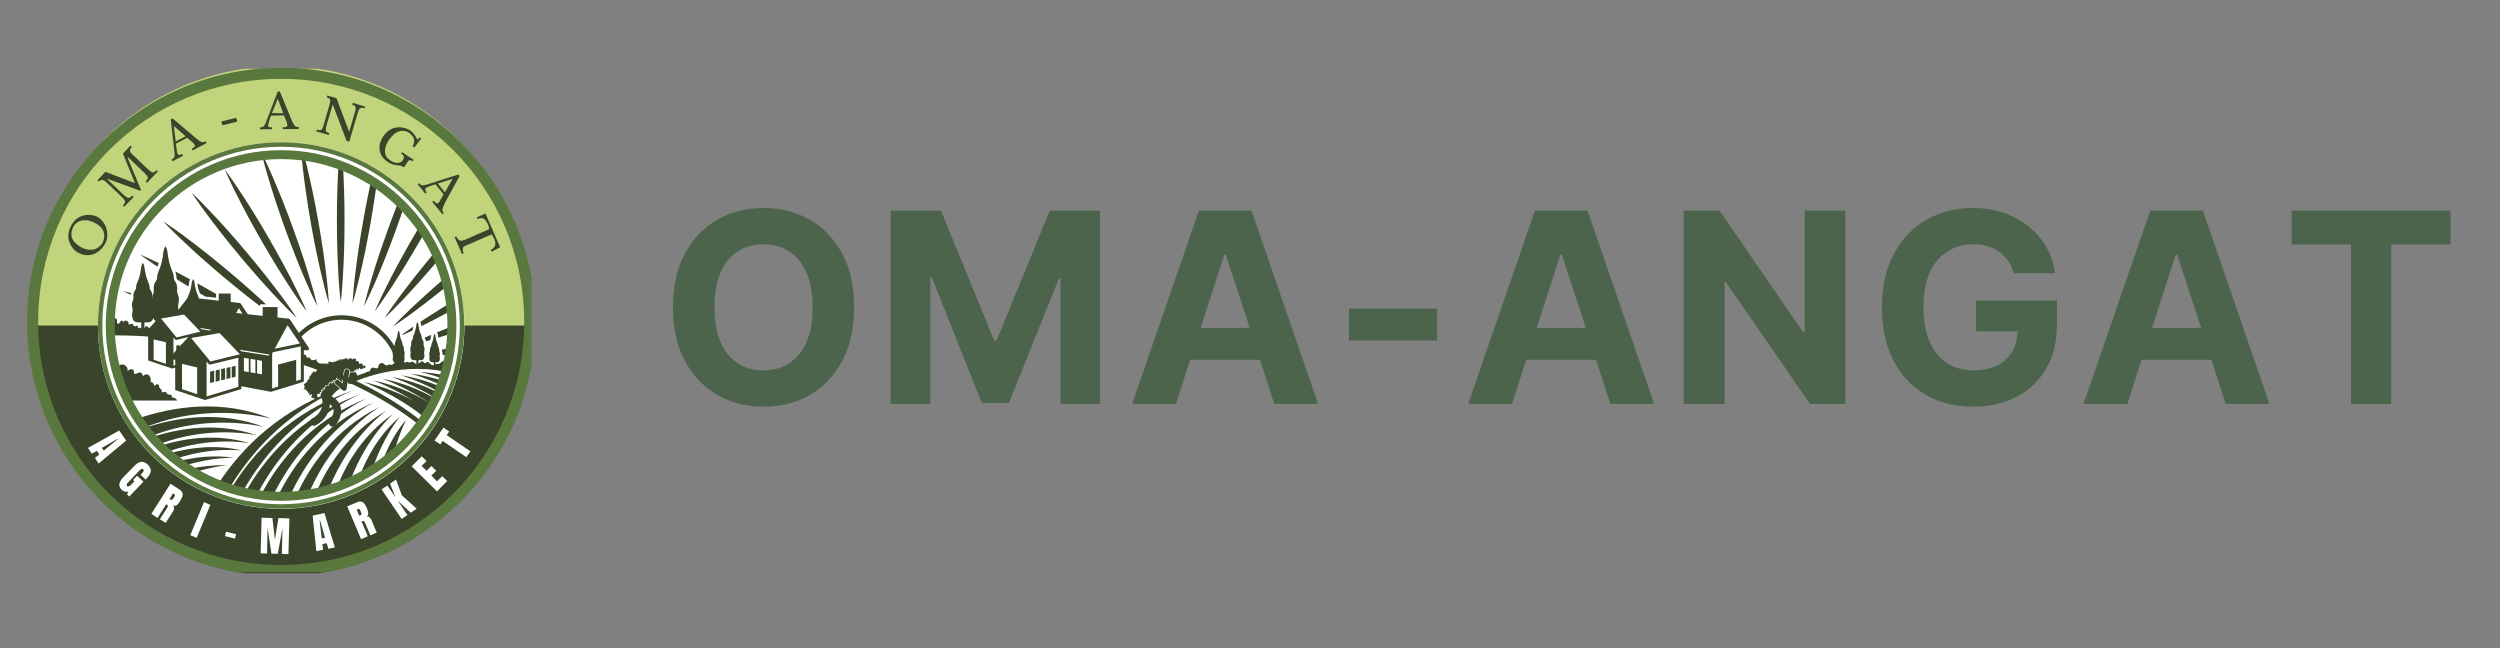 <svg xmlns="http://www.w3.org/2000/svg" xmlns:xlink="http://www.w3.org/1999/xlink" width="270" zoomAndPan="magnify" viewBox="0 0 202.5 52.5" height="70" preserveAspectRatio="xMidYMid meet" version="1.0"><rect x="0" y="0" width="202.5" height="52.5" fill="#808080" stroke="none"/><defs><g/><clipPath id="229b240e0f"><path d="M 2.559 25.633 L 42.676 25.633 L 42.676 46.434 L 2.559 46.434 Z M 2.559 25.633 " clip-rule="nonzero"/></clipPath><clipPath id="ba410a1703"><path d="M 2.871 5.566 L 42.988 5.566 L 42.988 26.367 L 2.871 26.367 Z M 2.871 5.566 " clip-rule="nonzero"/></clipPath><clipPath id="ea65659947"><path d="M 7.93 11.527 L 37.621 11.527 L 37.621 41.219 L 7.93 41.219 Z M 7.93 11.527 " clip-rule="nonzero"/></clipPath><clipPath id="c26387c372"><path d="M 22.777 11.527 C 14.578 11.527 7.93 18.176 7.93 26.371 C 7.93 34.57 14.578 41.219 22.777 41.219 C 30.973 41.219 37.621 34.57 37.621 26.371 C 37.621 18.176 30.973 11.527 22.777 11.527 Z M 22.777 11.527 " clip-rule="nonzero"/></clipPath><clipPath id="a52caf6ba6"><path d="M 2.195 5.492 L 43.055 5.492 L 43.055 46.355 L 2.195 46.355 Z M 2.195 5.492 " clip-rule="nonzero"/></clipPath><clipPath id="63d1feff02"><path d="M 7.93 11.527 L 37.648 11.527 L 37.648 41.246 L 7.93 41.246 Z M 7.93 11.527 " clip-rule="nonzero"/></clipPath><clipPath id="5d7eb39bfd"><path d="M 25 30 L 28 30 L 28 34.93 L 25 34.93 Z M 25 30 " clip-rule="nonzero"/></clipPath><clipPath id="7becbaccb3"><path d="M 24.562 28.988 L 29.766 28.988 L 29.766 33 L 24.562 33 Z M 24.562 28.988 " clip-rule="nonzero"/></clipPath></defs><g fill="#4c644b" fill-opacity="1"><g transform="translate(53.433, 32.721)"><g><path d="M 15.75 -7.828 C 15.75 -6.117 15.426 -4.664 14.781 -3.469 C 14.133 -2.27 13.258 -1.352 12.156 -0.719 C 11.051 -0.094 9.805 0.219 8.422 0.219 C 7.023 0.219 5.773 -0.098 4.672 -0.734 C 3.566 -1.367 2.691 -2.285 2.047 -3.484 C 1.398 -4.68 1.078 -6.129 1.078 -7.828 C 1.078 -9.535 1.398 -10.988 2.047 -12.188 C 2.691 -13.383 3.566 -14.297 4.672 -14.922 C 5.773 -15.555 7.023 -15.875 8.422 -15.875 C 9.805 -15.875 11.051 -15.555 12.156 -14.922 C 13.258 -14.297 14.133 -13.383 14.781 -12.188 C 15.426 -10.988 15.75 -9.535 15.75 -7.828 Z M 12.391 -7.828 C 12.391 -9.492 12.023 -10.758 11.297 -11.625 C 10.578 -12.5 9.617 -12.938 8.422 -12.938 C 7.211 -12.938 6.242 -12.5 5.516 -11.625 C 4.797 -10.758 4.438 -9.492 4.438 -7.828 C 4.438 -6.172 4.797 -4.906 5.516 -4.031 C 6.242 -3.156 7.211 -2.719 8.422 -2.719 C 9.617 -2.719 10.578 -3.156 11.297 -4.031 C 12.023 -4.906 12.391 -6.172 12.391 -7.828 Z M 12.391 -7.828 "/></g></g></g><g fill="#4c644b" fill-opacity="1"><g transform="translate(70.781, 32.721)"><g><path d="M 1.359 -15.656 L 5.438 -15.656 L 9.75 -5.141 L 9.938 -5.141 L 14.25 -15.656 L 18.328 -15.656 L 18.328 0 L 15.125 0 L 15.125 -10.188 L 15 -10.188 L 10.938 -0.078 L 8.75 -0.078 L 4.703 -10.234 L 4.578 -10.234 L 4.578 0 L 1.359 0 Z M 1.359 -15.656 "/></g></g></g><g fill="#4c644b" fill-opacity="1"><g transform="translate(91.186, 32.721)"><g><path d="M 4.062 0 L 0.516 0 L 5.922 -15.656 L 10.188 -15.656 L 15.578 0 L 12.031 0 L 10.875 -3.578 L 5.219 -3.578 Z M 6.062 -6.156 L 10.047 -6.156 L 8.109 -12.078 L 7.984 -12.078 Z M 6.062 -6.156 "/></g></g></g><g fill="#4c644b" fill-opacity="1"><g transform="translate(107.8, 32.721)"><g><path d="M 8.609 -7.719 L 8.609 -5.141 L 1.469 -5.141 L 1.469 -7.719 Z M 8.609 -7.719 "/></g></g></g><g fill="#4c644b" fill-opacity="1"><g transform="translate(118.406, 32.721)"><g><path d="M 4.062 0 L 0.516 0 L 5.922 -15.656 L 10.188 -15.656 L 15.578 0 L 12.031 0 L 10.875 -3.578 L 5.219 -3.578 Z M 6.062 -6.156 L 10.047 -6.156 L 8.109 -12.078 L 7.984 -12.078 Z M 6.062 -6.156 "/></g></g></g><g fill="#4c644b" fill-opacity="1"><g transform="translate(135.02, 32.721)"><g><path d="M 14.453 -15.656 L 14.453 0 L 11.594 0 L 4.781 -9.859 L 4.672 -9.859 L 4.672 0 L 1.359 0 L 1.359 -15.656 L 4.266 -15.656 L 11.031 -5.812 L 11.156 -5.812 L 11.156 -15.656 Z M 14.453 -15.656 "/></g></g></g><g fill="#4c644b" fill-opacity="1"><g transform="translate(151.359, 32.721)"><g><path d="M 11.75 -10.594 C 11.539 -11.332 11.148 -11.906 10.578 -12.312 C 10.016 -12.727 9.312 -12.938 8.469 -12.938 C 7.27 -12.938 6.297 -12.492 5.547 -11.609 C 4.805 -10.734 4.438 -9.477 4.438 -7.844 C 4.438 -6.207 4.801 -4.941 5.531 -4.047 C 6.258 -3.16 7.25 -2.719 8.5 -2.719 C 9.594 -2.719 10.453 -3.004 11.078 -3.578 C 11.711 -4.148 12.039 -4.922 12.062 -5.891 L 8.703 -5.891 L 8.703 -8.375 L 15.25 -8.375 L 15.25 -6.406 C 15.25 -5.031 14.957 -3.848 14.375 -2.859 C 13.801 -1.867 13.004 -1.109 11.984 -0.578 C 10.961 -0.047 9.797 0.219 8.484 0.219 C 7.016 0.219 5.723 -0.102 4.609 -0.75 C 3.492 -1.406 2.625 -2.332 2 -3.531 C 1.383 -4.738 1.078 -6.164 1.078 -7.812 C 1.078 -9.508 1.398 -10.957 2.047 -12.156 C 2.703 -13.363 3.582 -14.285 4.688 -14.922 C 5.789 -15.555 7.031 -15.875 8.406 -15.875 C 9.594 -15.875 10.664 -15.648 11.625 -15.203 C 12.582 -14.754 13.363 -14.133 13.969 -13.344 C 14.582 -12.551 14.961 -11.633 15.109 -10.594 Z M 11.75 -10.594 "/></g></g></g><g fill="#4c644b" fill-opacity="1"><g transform="translate(168.248, 32.721)"><g><path d="M 4.062 0 L 0.516 0 L 5.922 -15.656 L 10.188 -15.656 L 15.578 0 L 12.031 0 L 10.875 -3.578 L 5.219 -3.578 Z M 6.062 -6.156 L 10.047 -6.156 L 8.109 -12.078 L 7.984 -12.078 Z M 6.062 -6.156 "/></g></g></g><g fill="#4c644b" fill-opacity="1"><g transform="translate(184.862, 32.721)"><g><path d="M 0.766 -12.922 L 0.766 -15.656 L 13.625 -15.656 L 13.625 -12.922 L 8.828 -12.922 L 8.828 0 L 5.562 0 L 5.562 -12.922 Z M 0.766 -12.922 "/></g></g></g><g clip-path="url(#229b240e0f)"><path fill="#3a442b" d="M 3.371 25.637 L 22.777 25.637 L 22.777 25.633 L 42.988 25.633 L 42.988 26.441 C 42.988 32.023 40.727 37.074 37.07 40.734 C 33.41 44.391 28.359 46.652 22.777 46.652 C 17.195 46.652 12.141 44.391 8.484 40.734 C 4.824 37.074 2.562 32.023 2.562 26.441 L 2.562 25.637 L 3.371 25.637 " fill-opacity="1" fill-rule="nonzero"/></g><g clip-path="url(#ba410a1703)"><path fill="#c1d47b" d="M 42.176 26.367 L 22.773 26.367 L 22.773 26.371 L 2.559 26.371 L 2.559 25.562 C 2.559 19.98 4.82 14.926 8.48 11.27 C 12.137 7.609 17.191 5.348 22.773 5.348 C 28.355 5.348 33.406 7.609 37.066 11.27 C 40.723 14.926 42.984 19.98 42.984 25.562 L 42.984 26.367 L 42.176 26.367 " fill-opacity="1" fill-rule="nonzero"/></g><g clip-path="url(#ea65659947)"><g clip-path="url(#c26387c372)"><path fill="#ffffff" d="M 7.93 11.527 L 37.621 11.527 L 37.621 41.219 L 7.93 41.219 Z M 7.93 11.527 " fill-opacity="1" fill-rule="nonzero"/></g></g><g clip-path="url(#a52caf6ba6)"><path fill="#59783d" d="M 22.773 5.492 C 11.418 5.492 2.195 14.719 2.195 26.074 C 2.195 37.43 11.418 46.656 22.773 46.656 C 34.129 46.656 43.355 37.43 43.355 26.074 C 43.355 14.719 34.129 5.492 22.773 5.492 Z M 22.773 6.387 C 33.66 6.387 42.461 15.191 42.461 26.074 C 42.461 36.957 33.66 45.762 22.773 45.762 C 11.891 45.762 3.09 36.957 3.09 26.074 C 3.09 15.191 11.891 6.387 22.773 6.387 Z M 22.773 6.387 " fill-opacity="1" fill-rule="nonzero"/></g><path fill="#3a442b" d="M 12.145 26.934 C 12.156 26.926 12.164 26.914 12.172 26.902 C 10.781 26.816 9.672 26.797 8.969 26.801 C 8.973 26.918 8.98 27.039 8.988 27.16 C 9.68 27.16 10.766 27.176 12.129 27.262 C 12.082 27.156 12.082 27.031 12.145 26.934 " fill-opacity="1" fill-rule="nonzero"/><path fill="#3a442b" d="M 28.246 30.582 C 27.078 30.055 25.836 29.582 24.539 29.16 C 24.551 29.195 24.559 29.234 24.559 29.277 C 24.559 29.352 24.535 29.418 24.492 29.477 C 24.504 29.496 24.508 29.516 24.512 29.539 C 27.715 30.59 31.07 32.141 33.953 34.422 C 34.023 34.324 34.094 34.227 34.16 34.125 C 32.449 32.77 30.473 31.582 28.246 30.582 " fill-opacity="1" fill-rule="nonzero"/><path fill="#3a442b" d="M 12.398 24.395 C 12.375 24.332 12.344 24.27 12.332 24.199 C 12.324 24.141 12.336 24.078 12.34 24.02 C 12.352 23.84 12.301 23.656 12.203 23.52 C 12.176 23.48 12.148 23.445 12.133 23.402 C 12.117 23.352 12.117 23.297 12.117 23.246 C 12.105 23.059 12.023 22.891 11.953 22.723 C 11.855 22.477 11.785 22.215 11.746 21.949 C 11.715 21.719 11.699 21.465 11.57 21.289 C 11.57 21.289 11.566 21.289 11.566 21.289 C 11.438 21.465 11.426 21.719 11.391 21.949 C 11.355 22.215 11.285 22.477 11.184 22.723 C 11.117 22.891 11.031 23.059 11.023 23.246 C 11.02 23.297 11.023 23.352 11.008 23.402 C 10.992 23.445 10.961 23.48 10.934 23.52 C 10.84 23.656 10.789 23.84 10.801 24.02 C 10.805 24.078 10.812 24.141 10.805 24.199 C 10.797 24.27 10.762 24.332 10.738 24.395 C 10.688 24.531 10.672 24.684 10.695 24.828 C 10.711 24.918 10.738 25.004 10.742 25.098 C 10.746 25.188 10.723 25.277 10.711 25.371 C 10.676 25.625 10.727 25.934 10.918 26.051 C 11.008 26.105 11.109 26.109 11.211 26.113 C 11.316 26.113 11.418 26.117 11.523 26.117 C 11.539 26.117 11.555 26.117 11.57 26.117 C 11.586 26.117 11.598 26.117 11.613 26.117 C 11.719 26.117 11.824 26.113 11.93 26.113 C 12.027 26.109 12.133 26.105 12.223 26.051 C 12.414 25.934 12.465 25.625 12.426 25.371 C 12.414 25.277 12.395 25.188 12.398 25.098 C 12.402 25.004 12.43 24.918 12.441 24.828 C 12.465 24.684 12.449 24.531 12.398 24.395 " fill-opacity="1" fill-rule="nonzero"/><path fill="#3a442b" d="M 11.699 27.102 L 11.438 27.102 L 11.438 26.062 L 11.699 26.062 L 11.699 27.102 " fill-opacity="1" fill-rule="nonzero"/><path fill="#3a442b" d="M 14.941 25.18 C 14.926 25.215 14.918 25.254 14.91 25.297 C 14.961 25.301 15.012 25.32 15.066 25.355 C 15.496 25.637 16.039 25.914 16.344 26.352 C 16.383 26.238 16.391 26.105 16.375 25.984 C 16.363 25.91 16.344 25.832 16.348 25.758 C 16.352 25.68 16.375 25.609 16.387 25.535 C 16.406 25.414 16.391 25.289 16.352 25.18 C 16.328 25.125 16.301 25.074 16.293 25.016 C 16.285 24.965 16.297 24.918 16.297 24.867 C 16.309 24.719 16.266 24.566 16.184 24.453 C 16.16 24.422 16.137 24.391 16.125 24.355 C 16.109 24.312 16.113 24.27 16.109 24.227 C 16.102 24.07 16.027 23.934 15.973 23.793 C 15.887 23.59 15.828 23.375 15.797 23.152 C 15.77 22.961 15.754 22.75 15.648 22.605 C 15.645 22.605 15.645 22.605 15.645 22.605 C 15.535 22.75 15.523 22.961 15.496 23.152 C 15.465 23.375 15.402 23.59 15.32 23.793 C 15.262 23.934 15.191 24.07 15.18 24.227 C 15.18 24.27 15.18 24.312 15.168 24.355 C 15.156 24.391 15.129 24.422 15.105 24.453 C 15.023 24.566 14.984 24.719 14.992 24.867 C 14.996 24.918 15.004 24.965 14.996 25.016 C 14.988 25.074 14.961 25.125 14.941 25.18 " fill-opacity="1" fill-rule="nonzero"/><path fill="#3a442b" d="M 32.75 28.457 C 32.738 28.422 32.719 28.387 32.715 28.352 C 32.711 28.316 32.715 28.285 32.719 28.254 C 32.723 28.156 32.695 28.059 32.645 27.984 C 32.629 27.965 32.613 27.945 32.602 27.918 C 32.594 27.895 32.598 27.863 32.594 27.836 C 32.59 27.734 32.543 27.645 32.504 27.555 C 32.449 27.422 32.41 27.281 32.391 27.137 C 32.371 27.012 32.363 26.875 32.293 26.781 C 32.293 26.781 32.293 26.781 32.289 26.781 C 32.219 26.875 32.211 27.012 32.195 27.137 C 32.172 27.281 32.133 27.422 32.078 27.555 C 32.043 27.645 31.996 27.734 31.988 27.836 C 31.988 27.863 31.988 27.895 31.98 27.918 C 31.973 27.945 31.957 27.965 31.941 27.984 C 31.887 28.059 31.859 28.156 31.867 28.254 C 31.867 28.285 31.875 28.316 31.871 28.352 C 31.863 28.387 31.848 28.422 31.832 28.457 C 31.805 28.527 31.797 28.609 31.809 28.688 C 31.816 28.738 31.832 28.785 31.836 28.832 C 31.836 28.883 31.824 28.934 31.816 28.98 C 31.797 29.117 31.824 29.285 31.93 29.348 C 31.98 29.379 32.039 29.379 32.094 29.383 C 32.152 29.383 32.211 29.383 32.266 29.383 C 32.273 29.383 32.285 29.383 32.293 29.383 C 32.301 29.383 32.309 29.383 32.316 29.383 C 32.375 29.383 32.434 29.383 32.492 29.383 C 32.547 29.379 32.602 29.379 32.652 29.348 C 32.758 29.285 32.785 29.117 32.766 28.98 C 32.758 28.934 32.746 28.883 32.75 28.832 C 32.75 28.785 32.766 28.738 32.773 28.688 C 32.789 28.609 32.777 28.527 32.75 28.457 " fill-opacity="1" fill-rule="nonzero"/><path fill="#3a442b" d="M 32.363 29.914 L 32.219 29.914 L 32.219 29.355 L 32.363 29.355 L 32.363 29.914 " fill-opacity="1" fill-rule="nonzero"/><path fill="#3a442b" d="M 35.609 28.52 C 35.598 28.488 35.578 28.457 35.574 28.426 C 35.57 28.395 35.578 28.367 35.578 28.34 C 35.582 28.254 35.559 28.164 35.512 28.098 C 35.5 28.082 35.484 28.066 35.477 28.043 C 35.469 28.02 35.469 27.992 35.469 27.969 C 35.465 27.879 35.422 27.801 35.391 27.719 C 35.34 27.602 35.305 27.477 35.289 27.348 C 35.273 27.238 35.266 27.117 35.203 27.035 C 35.203 27.035 35.199 27.035 35.199 27.035 C 35.137 27.117 35.129 27.238 35.113 27.348 C 35.098 27.477 35.062 27.602 35.012 27.719 C 34.98 27.801 34.938 27.879 34.934 27.969 C 34.934 27.992 34.934 28.02 34.926 28.043 C 34.918 28.066 34.902 28.082 34.891 28.098 C 34.844 28.164 34.82 28.254 34.824 28.34 C 34.828 28.367 34.832 28.395 34.828 28.426 C 34.824 28.457 34.809 28.488 34.793 28.52 C 34.77 28.582 34.762 28.656 34.773 28.723 C 34.781 28.766 34.793 28.809 34.797 28.852 C 34.797 28.898 34.789 28.941 34.781 28.984 C 34.762 29.105 34.789 29.254 34.883 29.309 C 34.926 29.336 34.977 29.336 35.023 29.336 C 35.078 29.34 35.129 29.34 35.18 29.34 C 35.188 29.34 35.195 29.34 35.203 29.34 C 35.207 29.34 35.215 29.34 35.223 29.34 C 35.273 29.34 35.324 29.34 35.379 29.336 C 35.426 29.336 35.477 29.336 35.52 29.309 C 35.613 29.254 35.641 29.105 35.621 28.984 C 35.613 28.941 35.605 28.898 35.605 28.852 C 35.609 28.809 35.621 28.766 35.629 28.723 C 35.641 28.656 35.633 28.582 35.609 28.52 " fill-opacity="1" fill-rule="nonzero"/><path fill="#3a442b" d="M 35.266 29.809 L 35.137 29.809 L 35.137 29.312 L 35.266 29.312 L 35.266 29.809 " fill-opacity="1" fill-rule="nonzero"/><path fill="#3a442b" d="M 34.355 28.078 C 34.336 28.039 34.316 28 34.309 27.953 C 34.305 27.914 34.312 27.879 34.312 27.84 C 34.32 27.723 34.289 27.605 34.227 27.52 C 34.207 27.496 34.188 27.473 34.18 27.445 C 34.168 27.41 34.172 27.379 34.168 27.344 C 34.16 27.223 34.105 27.117 34.062 27.008 C 33.996 26.852 33.949 26.688 33.926 26.516 C 33.902 26.367 33.895 26.203 33.812 26.094 C 33.809 26.094 33.809 26.094 33.809 26.094 C 33.723 26.203 33.715 26.367 33.695 26.516 C 33.668 26.688 33.621 26.852 33.559 27.008 C 33.512 27.117 33.457 27.223 33.449 27.344 C 33.449 27.379 33.449 27.41 33.441 27.445 C 33.43 27.473 33.41 27.496 33.395 27.52 C 33.328 27.605 33.297 27.723 33.305 27.84 C 33.309 27.879 33.312 27.914 33.309 27.953 C 33.301 28 33.281 28.039 33.266 28.078 C 33.23 28.164 33.223 28.262 33.234 28.355 C 33.246 28.414 33.266 28.469 33.266 28.527 C 33.27 28.586 33.254 28.645 33.246 28.703 C 33.223 28.867 33.258 29.062 33.383 29.141 C 33.441 29.172 33.508 29.176 33.574 29.176 C 33.641 29.18 33.711 29.18 33.781 29.18 C 33.789 29.18 33.801 29.18 33.809 29.18 C 33.82 29.18 33.828 29.18 33.84 29.18 C 33.906 29.18 33.977 29.18 34.047 29.176 C 34.109 29.176 34.18 29.172 34.238 29.141 C 34.363 29.062 34.395 28.867 34.371 28.703 C 34.363 28.645 34.352 28.586 34.352 28.527 C 34.355 28.469 34.375 28.414 34.383 28.355 C 34.398 28.262 34.387 28.164 34.355 28.078 " fill-opacity="1" fill-rule="nonzero"/><path fill="#3a442b" d="M 33.895 29.809 L 33.723 29.809 L 33.723 29.145 L 33.895 29.145 L 33.895 29.809 " fill-opacity="1" fill-rule="nonzero"/><path fill="#3a442b" d="M 14.426 23.895 C 14.398 23.812 14.355 23.734 14.344 23.645 C 14.336 23.57 14.348 23.492 14.352 23.418 C 14.367 23.188 14.305 22.957 14.184 22.781 C 14.152 22.734 14.117 22.691 14.098 22.633 C 14.078 22.57 14.082 22.5 14.078 22.434 C 14.066 22.195 13.961 21.984 13.875 21.77 C 13.754 21.461 13.668 21.129 13.621 20.789 C 13.578 20.496 13.562 20.176 13.402 19.953 C 13.402 19.953 13.398 19.953 13.398 19.953 C 13.242 20.176 13.223 20.496 13.184 20.789 C 13.137 21.129 13.051 21.461 12.926 21.77 C 12.84 21.984 12.738 22.195 12.727 22.434 C 12.723 22.5 12.727 22.57 12.703 22.633 C 12.688 22.691 12.648 22.734 12.617 22.781 C 12.496 22.957 12.438 23.188 12.449 23.418 C 12.453 23.492 12.465 23.57 12.457 23.645 C 12.445 23.734 12.406 23.812 12.375 23.895 C 12.312 24.062 12.293 24.258 12.32 24.441 C 12.336 24.555 12.371 24.664 12.379 24.781 C 12.383 24.898 12.355 25.016 12.34 25.129 C 12.297 25.453 12.359 25.848 12.594 25.996 C 12.66 26.035 12.73 26.055 12.805 26.062 C 12.805 26.055 12.809 26.051 12.812 26.043 C 12.805 25.969 12.82 25.891 12.859 25.828 C 12.945 25.676 13.125 25.617 13.285 25.668 C 13.492 25.586 13.777 25.609 14.012 25.535 C 14.066 25.516 14.117 25.512 14.168 25.52 C 14.227 25.465 14.309 25.43 14.398 25.43 C 14.422 25.43 14.445 25.434 14.469 25.438 C 14.48 25.336 14.477 25.23 14.461 25.129 C 14.445 25.016 14.418 24.898 14.426 24.781 C 14.43 24.664 14.465 24.555 14.48 24.441 C 14.508 24.258 14.488 24.062 14.426 23.895 " fill-opacity="1" fill-rule="nonzero"/><path fill="#3a442b" d="M 31.453 29.73 C 29.605 30.062 28.379 30.664 28.328 30.691 L 28.488 31.016 C 28.531 30.992 32.078 29.277 36.051 30.109 C 36.086 29.992 36.117 29.879 36.145 29.762 C 34.352 29.379 32.68 29.508 31.453 29.73 " fill-opacity="1" fill-rule="nonzero"/><path fill="#3a442b" d="M 27.672 25.535 C 26.262 25.535 24.957 26.137 24.047 27.137 C 24.137 27.227 24.203 27.324 24.258 27.441 C 25.102 26.48 26.336 25.898 27.672 25.898 C 29.926 25.898 31.859 27.578 32.172 29.805 L 32.531 29.754 C 32.191 27.348 30.102 25.535 27.672 25.535 " fill-opacity="1" fill-rule="nonzero"/><path fill="#3a442b" d="M 34.371 33.812 C 34.688 33.324 34.973 32.812 35.227 32.285 C 34.246 31.699 32.859 31.062 30.965 30.664 C 30.965 30.664 33.098 31.441 34.973 32.766 C 33.926 32.066 32.383 31.289 30.203 30.797 C 30.203 30.797 31.828 31.414 33.523 32.484 C 32.492 31.902 31.148 31.336 29.441 30.93 C 29.441 30.93 32.215 32.02 34.371 33.812 " fill-opacity="1" fill-rule="nonzero"/><path fill="#3a442b" d="M 35.25 32.238 C 35.32 32.09 35.387 31.941 35.449 31.793 C 34.543 31.324 33.324 30.836 31.727 30.527 C 31.727 30.527 33.531 31.152 35.25 32.238 " fill-opacity="1" fill-rule="nonzero"/><path fill="#3a442b" d="M 35.492 31.703 C 35.547 31.57 35.598 31.441 35.648 31.309 C 34.824 30.957 33.789 30.613 32.488 30.395 C 32.488 30.395 33.953 30.859 35.492 31.703 " fill-opacity="1" fill-rule="nonzero"/><path fill="#3a442b" d="M 33.25 30.258 C 33.25 30.258 34.371 30.574 35.699 31.172 C 35.742 31.062 35.781 30.949 35.824 30.836 C 35.102 30.602 34.25 30.391 33.25 30.258 " fill-opacity="1" fill-rule="nonzero"/><path fill="#3a442b" d="M 34.012 30.125 C 34.012 30.125 34.797 30.301 35.879 30.668 C 35.91 30.578 35.938 30.484 35.969 30.391 C 35.371 30.273 34.723 30.18 34.012 30.125 " fill-opacity="1" fill-rule="nonzero"/><path fill="#3a442b" d="M 28.215 31.25 C 22.742 32.961 19.508 36.387 17.691 39.168 C 17.992 39.289 18.301 39.398 18.613 39.496 C 22.328 33.348 27.613 31.449 28.215 31.25 " fill-opacity="1" fill-rule="nonzero"/><path fill="#3a442b" d="M 28.215 31.25 C 28.234 31.246 28.254 31.238 28.273 31.23 C 28.273 31.23 28.254 31.238 28.215 31.25 " fill-opacity="1" fill-rule="nonzero"/><path fill="#3a442b" d="M 28.754 31.574 C 23.441 33.328 20.395 36.82 18.746 39.539 C 19.055 39.633 19.367 39.715 19.684 39.785 C 23.211 33.562 28.449 31.676 28.754 31.574 " fill-opacity="1" fill-rule="nonzero"/><path fill="#3a442b" d="M 28.754 31.574 C 28.758 31.57 28.762 31.57 28.766 31.566 C 28.766 31.566 28.762 31.57 28.754 31.574 " fill-opacity="1" fill-rule="nonzero"/><path fill="#3a442b" d="M 29.266 31.906 C 24.203 33.707 21.379 37.215 19.902 39.836 C 20.215 39.898 20.531 39.957 20.852 40 C 24.148 33.789 29.266 31.906 29.266 31.906 " fill-opacity="1" fill-rule="nonzero"/><path fill="#3a442b" d="M 29.773 32.246 C 25.051 34.082 22.477 37.539 21.164 40.039 C 21.48 40.078 21.801 40.102 22.125 40.117 C 25.062 34.195 29.773 32.246 29.773 32.246 " fill-opacity="1" fill-rule="nonzero"/><path fill="#3a442b" d="M 30.285 32.59 C 25.996 34.438 23.695 37.762 22.543 40.129 C 22.617 40.133 22.691 40.133 22.77 40.133 C 23.02 40.133 23.266 40.125 23.512 40.113 C 26.07 34.59 30.285 32.59 30.285 32.59 " fill-opacity="1" fill-rule="nonzero"/><path fill="#3a442b" d="M 30.805 32.934 C 27.055 34.758 25.047 37.855 24.035 40.074 C 24.367 40.043 24.695 40.004 25.02 39.949 C 27.18 34.953 30.805 32.934 30.805 32.934 " fill-opacity="1" fill-rule="nonzero"/><path fill="#3a442b" d="M 31.328 33.25 C 28.207 35.012 26.516 37.781 25.637 39.836 C 25.977 39.762 26.312 39.68 26.641 39.582 C 28.391 35.242 31.328 33.25 31.328 33.25 " fill-opacity="1" fill-rule="nonzero"/><path fill="#3a442b" d="M 31.852 33.527 C 29.438 35.164 28.082 37.508 27.336 39.359 C 27.684 39.238 28.027 39.102 28.367 38.949 C 29.691 35.402 31.852 33.527 31.852 33.527 " fill-opacity="1" fill-rule="nonzero"/><path fill="#3a442b" d="M 29.125 38.586 C 29.48 38.402 29.828 38.199 30.168 37.984 C 31.055 35.359 32.379 33.77 32.379 33.77 C 30.719 35.188 29.723 37.012 29.125 38.586 " fill-opacity="1" fill-rule="nonzero"/><path fill="#3a442b" d="M 32.906 33.98 C 31.992 35.051 31.379 36.277 30.965 37.438 C 31.293 37.195 31.613 36.938 31.918 36.664 C 32.355 35.047 32.906 33.98 32.906 33.98 " fill-opacity="1" fill-rule="nonzero"/><path fill="#3a442b" d="M 11.73 34.625 C 11.734 34.625 11.734 34.625 11.734 34.629 C 11.734 34.625 11.734 34.625 11.73 34.625 " fill-opacity="1" fill-rule="nonzero"/><path fill="#3a442b" d="M 14.707 37.535 C 14.629 37.477 14.547 37.422 14.469 37.359 C 14.547 37.422 14.629 37.477 14.707 37.535 " fill-opacity="1" fill-rule="nonzero"/><path fill="#3a442b" d="M 12.355 35.395 C 12.441 35.492 12.527 35.586 12.613 35.684 C 12.527 35.586 12.441 35.492 12.355 35.395 " fill-opacity="1" fill-rule="nonzero"/><path fill="#3a442b" d="M 11.75 34.648 C 11.832 34.758 11.914 34.863 12 34.969 C 11.914 34.863 11.832 34.758 11.75 34.648 " fill-opacity="1" fill-rule="nonzero"/><path fill="#3a442b" d="M 11.73 34.625 C 11.551 34.383 11.379 34.137 11.211 33.883 C 11.379 34.137 11.551 34.383 11.73 34.625 " fill-opacity="1" fill-rule="nonzero"/><path fill="#3a442b" d="M 12.629 35.699 C 12.719 35.793 12.805 35.883 12.895 35.977 C 12.805 35.883 12.719 35.793 12.629 35.699 " fill-opacity="1" fill-rule="nonzero"/><path fill="#3a442b" d="M 14.215 37.164 C 14.125 37.094 14.039 37.023 13.953 36.953 C 14.039 37.023 14.125 37.094 14.215 37.164 " fill-opacity="1" fill-rule="nonzero"/><path fill="#3a442b" d="M 13.27 36.348 C 13.184 36.266 13.094 36.18 13.008 36.094 C 13.094 36.18 13.184 36.266 13.27 36.348 " fill-opacity="1" fill-rule="nonzero"/><path fill="#3a442b" d="M 12.285 35.312 C 12.195 35.207 12.109 35.105 12.027 35 C 12.109 35.105 12.195 35.207 12.285 35.312 " fill-opacity="1" fill-rule="nonzero"/><path fill="#3a442b" d="M 21.988 33.926 C 18 32.289 14.043 32.93 11.211 33.883 C 11.379 34.137 11.551 34.383 11.73 34.625 C 17.027 32.469 21.988 33.926 21.988 33.926 " fill-opacity="1" fill-rule="nonzero"/><path fill="#3a442b" d="M 21.398 34.594 C 17.84 33.234 14.32 33.793 11.75 34.648 C 11.832 34.758 11.914 34.863 12 34.969 C 12.008 34.977 12.016 34.988 12.027 35 C 12.109 35.105 12.195 35.207 12.285 35.312 C 17.035 33.422 21.398 34.594 21.398 34.594 " fill-opacity="1" fill-rule="nonzero"/><path fill="#3a442b" d="M 20.809 35.262 C 17.707 34.188 14.656 34.648 12.355 35.395 C 12.441 35.492 12.527 35.586 12.613 35.684 C 12.621 35.688 12.625 35.691 12.629 35.699 C 12.719 35.793 12.805 35.883 12.895 35.977 C 17.078 34.379 20.809 35.262 20.809 35.262 " fill-opacity="1" fill-rule="nonzero"/><path fill="#3a442b" d="M 20.215 35.902 C 17.59 35.109 15.027 35.473 13.008 36.094 C 13.094 36.18 13.184 36.266 13.27 36.348 C 13.273 36.352 13.277 36.352 13.281 36.355 C 13.367 36.438 13.453 36.52 13.543 36.598 C 17.133 35.301 20.215 35.902 20.215 35.902 " fill-opacity="1" fill-rule="nonzero"/><path fill="#3a442b" d="M 19.613 36.496 C 17.48 35.98 15.414 36.242 13.695 36.734 C 13.781 36.809 13.867 36.879 13.953 36.953 C 14.039 37.023 14.125 37.094 14.215 37.164 C 17.188 36.16 19.613 36.496 19.613 36.496 " fill-opacity="1" fill-rule="nonzero"/><path fill="#3a442b" d="M 19.008 37.086 C 17.395 36.84 15.84 37.008 14.469 37.359 C 14.547 37.422 14.629 37.477 14.707 37.535 C 14.711 37.539 14.711 37.539 14.715 37.543 C 14.797 37.602 14.879 37.656 14.961 37.715 C 17.262 36.992 19.008 37.086 19.008 37.086 " fill-opacity="1" fill-rule="nonzero"/><path fill="#3a442b" d="M 15.355 37.977 C 15.5 38.066 15.641 38.152 15.785 38.238 C 17.34 37.77 18.406 37.68 18.406 37.68 C 17.336 37.66 16.316 37.77 15.355 37.977 " fill-opacity="1" fill-rule="nonzero"/><path fill="#3a442b" d="M 27.367 14.301 C 27.352 14.656 27.332 15.031 27.324 15.418 C 27.312 15.809 27.301 16.207 27.297 16.617 C 27.289 17.023 27.289 17.438 27.289 17.852 C 27.289 18.266 27.289 18.684 27.297 19.09 C 27.301 19.496 27.312 19.898 27.324 20.289 C 27.332 20.676 27.352 21.051 27.367 21.406 C 27.379 21.762 27.398 22.102 27.418 22.41 C 27.457 23.031 27.5 23.551 27.535 23.914 C 27.57 24.273 27.598 24.48 27.598 24.48 C 27.598 24.48 27.625 24.273 27.66 23.914 C 27.695 23.551 27.738 23.031 27.773 22.41 C 27.793 22.102 27.816 21.762 27.828 21.406 C 27.844 21.051 27.863 20.676 27.871 20.289 C 27.883 19.898 27.895 19.496 27.898 19.09 C 27.906 18.684 27.906 18.266 27.906 17.852 C 27.906 17.438 27.902 17.023 27.898 16.617 C 27.891 16.207 27.883 15.809 27.871 15.418 C 27.859 15.031 27.844 14.656 27.828 14.301 C 27.816 14.004 27.801 13.723 27.785 13.457 C 27.664 13.41 27.543 13.367 27.418 13.32 C 27.398 13.625 27.379 13.953 27.367 14.301 " fill-opacity="1" fill-rule="nonzero"/><path fill="#3a442b" d="M 24.523 13.582 C 24.559 13.891 24.598 14.227 24.645 14.578 C 24.691 14.93 24.738 15.305 24.797 15.688 C 24.852 16.074 24.914 16.469 24.977 16.871 C 25.043 17.273 25.113 17.684 25.184 18.09 C 25.258 18.5 25.328 18.906 25.406 19.309 C 25.484 19.707 25.562 20.102 25.641 20.484 C 25.719 20.863 25.801 21.23 25.879 21.578 C 25.953 21.926 26.031 22.254 26.105 22.559 C 26.25 23.164 26.383 23.664 26.48 24.016 C 26.578 24.367 26.641 24.566 26.641 24.566 C 26.641 24.566 26.629 24.355 26.602 23.996 C 26.574 23.633 26.527 23.113 26.457 22.496 C 26.422 22.188 26.383 21.852 26.332 21.496 C 26.285 21.145 26.238 20.773 26.184 20.387 C 26.125 20.004 26.066 19.605 26 19.203 C 25.934 18.801 25.863 18.391 25.793 17.984 C 25.719 17.574 25.648 17.168 25.57 16.77 C 25.492 16.367 25.414 15.973 25.336 15.594 C 25.258 15.211 25.176 14.844 25.098 14.496 C 25.023 14.148 24.945 13.82 24.871 13.52 C 24.793 13.195 24.723 12.902 24.652 12.648 C 24.578 12.637 24.5 12.625 24.422 12.617 C 24.449 12.898 24.48 13.223 24.523 13.582 " fill-opacity="1" fill-rule="nonzero"/><path fill="#3a442b" d="M 25.168 22.809 C 25.082 22.508 24.984 22.184 24.875 21.848 C 24.77 21.508 24.66 21.148 24.535 20.777 C 24.414 20.41 24.285 20.031 24.148 19.645 C 24.016 19.258 23.875 18.871 23.734 18.48 C 23.59 18.09 23.449 17.703 23.305 17.32 C 23.16 16.941 23.012 16.566 22.867 16.203 C 22.727 15.844 22.582 15.496 22.445 15.168 C 22.312 14.836 22.176 14.527 22.051 14.242 C 21.805 13.672 21.586 13.199 21.43 12.871 C 21.379 12.762 21.332 12.672 21.297 12.598 C 21.277 12.598 21.258 12.602 21.234 12.602 C 21.258 12.688 21.281 12.789 21.312 12.914 C 21.406 13.266 21.539 13.766 21.719 14.363 C 21.809 14.66 21.902 14.984 22.012 15.324 C 22.121 15.664 22.23 16.023 22.355 16.391 C 22.477 16.762 22.605 17.141 22.738 17.527 C 22.871 17.91 23.012 18.301 23.152 18.691 C 23.297 19.082 23.438 19.469 23.586 19.852 C 23.727 20.23 23.875 20.605 24.02 20.969 C 24.16 21.328 24.305 21.676 24.441 22.004 C 24.578 22.336 24.711 22.645 24.836 22.93 C 25.082 23.5 25.301 23.973 25.457 24.301 C 25.613 24.629 25.711 24.816 25.711 24.816 C 25.711 24.816 25.664 24.609 25.574 24.258 C 25.484 23.906 25.348 23.402 25.168 22.809 " fill-opacity="1" fill-rule="nonzero"/><path fill="#3a442b" d="M 18.211 13.738 C 18.211 13.738 18.34 13.906 18.551 14.203 C 18.762 14.5 19.059 14.926 19.398 15.445 C 19.574 15.703 19.758 15.984 19.949 16.285 C 20.141 16.586 20.344 16.902 20.547 17.234 C 20.75 17.566 20.957 17.91 21.168 18.258 C 21.379 18.609 21.586 18.969 21.793 19.324 C 22 19.684 22.207 20.043 22.402 20.402 C 22.605 20.758 22.797 21.109 22.98 21.449 C 23.168 21.793 23.34 22.125 23.504 22.441 C 23.668 22.758 23.82 23.059 23.957 23.34 C 24.238 23.895 24.457 24.367 24.609 24.695 C 24.762 25.027 24.84 25.223 24.84 25.223 C 24.84 25.223 24.715 25.055 24.5 24.758 C 24.289 24.461 23.992 24.035 23.648 23.516 C 23.477 23.258 23.293 22.977 23.102 22.672 C 22.91 22.375 22.707 22.059 22.504 21.727 C 22.301 21.395 22.09 21.051 21.883 20.699 C 21.672 20.352 21.465 19.992 21.258 19.637 C 21.051 19.273 20.844 18.914 20.648 18.559 C 20.449 18.203 20.254 17.852 20.07 17.508 C 19.887 17.168 19.715 16.832 19.551 16.516 C 19.383 16.203 19.23 15.902 19.094 15.621 C 18.812 15.066 18.594 14.594 18.441 14.262 C 18.293 13.934 18.211 13.738 18.211 13.738 " fill-opacity="1" fill-rule="nonzero"/><path fill="#3a442b" d="M 15.531 15.617 C 15.531 15.617 15.684 15.758 15.945 16.012 C 16.203 16.27 16.57 16.637 16.996 17.09 C 17.211 17.316 17.445 17.559 17.684 17.824 C 17.926 18.086 18.18 18.363 18.438 18.652 C 18.695 18.945 18.961 19.246 19.227 19.555 C 19.496 19.863 19.762 20.18 20.027 20.496 C 20.293 20.812 20.559 21.133 20.816 21.449 C 21.074 21.766 21.324 22.078 21.566 22.383 C 21.809 22.688 22.035 22.984 22.254 23.27 C 22.473 23.551 22.672 23.82 22.859 24.07 C 23.23 24.57 23.527 24.996 23.734 25.297 C 23.941 25.598 24.055 25.773 24.055 25.773 C 24.055 25.773 23.898 25.633 23.641 25.375 C 23.379 25.121 23.012 24.754 22.586 24.301 C 22.371 24.074 22.137 23.828 21.898 23.566 C 21.66 23.305 21.402 23.027 21.145 22.734 C 20.887 22.445 20.621 22.145 20.355 21.836 C 20.09 21.527 19.824 21.211 19.555 20.895 C 19.289 20.574 19.023 20.258 18.766 19.941 C 18.508 19.625 18.258 19.309 18.016 19.004 C 17.773 18.703 17.547 18.402 17.332 18.121 C 17.113 17.84 16.91 17.566 16.727 17.316 C 16.355 16.816 16.055 16.391 15.852 16.094 C 15.645 15.793 15.531 15.617 15.531 15.617 " fill-opacity="1" fill-rule="nonzero"/><path fill="#3a442b" d="M 36.043 22.512 C 35.949 22.594 35.852 22.676 35.758 22.754 C 35.449 23.023 35.148 23.289 34.859 23.547 C 34.566 23.805 34.293 24.059 34.027 24.301 C 33.766 24.539 33.52 24.77 33.293 24.984 C 32.84 25.414 32.473 25.781 32.219 26.039 C 31.961 26.297 31.82 26.453 31.82 26.453 C 31.82 26.453 31.996 26.34 32.297 26.133 C 32.598 25.926 33.023 25.629 33.523 25.258 C 33.773 25.07 34.043 24.871 34.324 24.652 C 34.605 24.434 34.906 24.207 35.211 23.965 C 35.516 23.723 35.828 23.473 36.145 23.215 C 36.168 23.199 36.188 23.18 36.211 23.16 C 36.16 22.941 36.105 22.727 36.043 22.512 " fill-opacity="1" fill-rule="nonzero"/><path fill="#3a442b" d="M 35.242 20.402 C 35.219 20.434 35.191 20.465 35.164 20.496 C 34.898 20.812 34.637 21.133 34.379 21.449 C 34.121 21.766 33.867 22.078 33.629 22.383 C 33.387 22.688 33.16 22.984 32.941 23.27 C 32.723 23.551 32.523 23.82 32.336 24.07 C 31.965 24.57 31.668 24.996 31.461 25.297 C 31.254 25.598 31.141 25.773 31.141 25.773 C 31.141 25.773 31.297 25.633 31.555 25.375 C 31.812 25.121 32.18 24.75 32.609 24.301 C 32.824 24.074 33.055 23.828 33.293 23.566 C 33.535 23.301 33.789 23.027 34.047 22.734 C 34.305 22.445 34.57 22.145 34.836 21.836 C 35.066 21.57 35.293 21.301 35.523 21.031 C 35.434 20.82 35.344 20.609 35.242 20.402 " fill-opacity="1" fill-rule="nonzero"/><path fill="#3a442b" d="M 34.004 18.297 C 33.801 18.637 33.602 18.98 33.402 19.324 C 33.195 19.684 32.988 20.043 32.789 20.402 C 32.59 20.758 32.398 21.109 32.215 21.449 C 32.027 21.793 31.855 22.125 31.691 22.441 C 31.527 22.758 31.375 23.059 31.238 23.34 C 30.957 23.895 30.738 24.367 30.586 24.695 C 30.434 25.027 30.355 25.223 30.355 25.223 C 30.355 25.223 30.48 25.055 30.691 24.758 C 30.902 24.461 31.199 24.035 31.543 23.516 C 31.715 23.258 31.902 22.977 32.09 22.672 C 32.281 22.371 32.484 22.055 32.688 21.727 C 32.895 21.395 33.102 21.051 33.309 20.699 C 33.52 20.352 33.727 19.992 33.938 19.637 C 34.086 19.375 34.234 19.113 34.383 18.855 C 34.262 18.664 34.133 18.48 34.004 18.297 " fill-opacity="1" fill-rule="nonzero"/><path fill="#3a442b" d="M 32.281 16.316 C 32.152 16.645 32.02 16.98 31.891 17.32 C 31.746 17.703 31.602 18.09 31.461 18.48 C 31.32 18.871 31.18 19.258 31.047 19.645 C 30.91 20.031 30.781 20.41 30.66 20.777 C 30.535 21.148 30.426 21.508 30.316 21.848 C 30.207 22.188 30.113 22.508 30.023 22.809 C 29.848 23.402 29.711 23.906 29.621 24.258 C 29.527 24.609 29.484 24.816 29.484 24.816 C 29.484 24.816 29.578 24.629 29.734 24.301 C 29.891 23.973 30.109 23.5 30.359 22.93 C 30.48 22.645 30.617 22.336 30.75 22.004 C 30.887 21.676 31.031 21.328 31.176 20.965 C 31.32 20.605 31.465 20.23 31.609 19.852 C 31.754 19.469 31.898 19.082 32.043 18.691 C 32.18 18.301 32.324 17.91 32.457 17.527 C 32.547 17.266 32.637 17.008 32.719 16.754 C 32.578 16.605 32.43 16.461 32.281 16.316 " fill-opacity="1" fill-rule="nonzero"/><path fill="#3a442b" d="M 30.07 14.605 C 30 14.922 29.926 15.25 29.859 15.594 C 29.781 15.973 29.699 16.367 29.625 16.77 C 29.547 17.168 29.473 17.574 29.402 17.984 C 29.332 18.391 29.258 18.801 29.195 19.203 C 29.129 19.605 29.07 20.004 29.012 20.387 C 28.957 20.773 28.91 21.145 28.863 21.496 C 28.812 21.852 28.773 22.188 28.738 22.496 C 28.668 23.113 28.621 23.633 28.594 23.996 C 28.562 24.355 28.555 24.566 28.555 24.566 C 28.555 24.566 28.617 24.367 28.715 24.016 C 28.812 23.664 28.945 23.164 29.09 22.559 C 29.16 22.254 29.242 21.926 29.316 21.578 C 29.391 21.23 29.477 20.863 29.555 20.48 C 29.633 20.102 29.711 19.707 29.785 19.309 C 29.863 18.906 29.938 18.5 30.012 18.09 C 30.082 17.684 30.152 17.273 30.215 16.871 C 30.281 16.469 30.344 16.074 30.398 15.688 C 30.441 15.414 30.477 15.148 30.508 14.891 C 30.367 14.793 30.219 14.699 30.07 14.605 " fill-opacity="1" fill-rule="nonzero"/><path fill="#3a442b" d="M 10.586 23.883 C 10.59 23.832 10.598 23.785 10.609 23.738 C 10.578 23.73 10.543 23.723 10.512 23.715 C 10.16 23.621 9.957 23.574 9.957 23.574 C 9.957 23.574 10.145 23.672 10.473 23.828 C 10.508 23.844 10.547 23.863 10.586 23.883 " fill-opacity="1" fill-rule="nonzero"/><path fill="#3a442b" d="M 21.902 27.859 C 21.574 27.699 21.102 27.48 20.531 27.234 C 20.246 27.109 19.934 26.977 19.605 26.84 C 19.277 26.707 18.93 26.559 18.566 26.418 C 18.207 26.273 17.832 26.129 17.449 25.984 C 17.164 25.875 16.875 25.766 16.582 25.66 C 16.582 25.66 16.582 25.66 16.582 25.664 C 16.574 25.703 16.566 25.738 16.562 25.766 C 16.562 25.801 16.57 25.848 16.578 25.895 C 16.582 25.914 16.586 25.934 16.586 25.953 C 16.605 26.062 16.605 26.191 16.578 26.312 C 16.801 26.395 17.023 26.473 17.246 26.547 C 17.629 26.684 18.012 26.812 18.379 26.934 C 18.75 27.059 19.105 27.168 19.445 27.277 C 19.785 27.387 20.109 27.48 20.41 27.57 C 21.004 27.746 21.508 27.883 21.859 27.973 C 22.211 28.066 22.414 28.109 22.414 28.109 C 22.414 28.109 22.23 28.016 21.902 27.859 " fill-opacity="1" fill-rule="nonzero"/><path fill="#3a442b" d="M 12.754 21.605 C 12.793 21.508 12.824 21.41 12.852 21.309 C 12.457 21.117 12.117 20.957 11.863 20.844 C 11.531 20.691 11.34 20.609 11.34 20.609 C 11.34 20.609 11.508 20.738 11.801 20.949 C 12.043 21.117 12.367 21.344 12.754 21.605 " fill-opacity="1" fill-rule="nonzero"/><path fill="#3a442b" d="M 14.293 22.422 C 14.293 22.441 14.293 22.457 14.293 22.473 C 14.297 22.508 14.297 22.547 14.301 22.566 C 14.309 22.578 14.324 22.605 14.344 22.629 C 14.344 22.633 14.348 22.637 14.352 22.645 C 14.508 22.742 14.672 22.844 14.836 22.945 C 14.977 23.031 15.121 23.121 15.266 23.207 C 15.27 23.18 15.277 23.152 15.281 23.121 C 15.285 23.094 15.289 23.066 15.293 23.039 C 15.309 22.906 15.328 22.758 15.387 22.621 C 15.297 22.57 15.203 22.52 15.109 22.469 C 14.797 22.301 14.488 22.141 14.195 21.988 C 14.246 22.121 14.285 22.266 14.293 22.422 " fill-opacity="1" fill-rule="nonzero"/><path fill="#3a442b" d="M 36.461 24.543 C 36.262 24.664 36.062 24.785 35.867 24.906 C 35.535 25.109 35.223 25.312 34.922 25.504 C 34.617 25.691 34.336 25.879 34.078 26.051 C 34.066 26.059 34.059 26.062 34.047 26.07 C 34.102 26.184 34.117 26.309 34.133 26.418 C 34.172 26.398 34.215 26.379 34.254 26.355 C 34.535 26.219 34.836 26.066 35.152 25.902 C 35.465 25.738 35.801 25.566 36.141 25.379 C 36.27 25.312 36.398 25.242 36.527 25.168 C 36.512 24.961 36.488 24.75 36.461 24.543 " fill-opacity="1" fill-rule="nonzero"/><path fill="#3a442b" d="M 34.387 27.359 C 34.387 27.363 34.387 27.367 34.387 27.371 C 34.387 27.371 34.387 27.375 34.387 27.375 C 34.395 27.383 34.398 27.387 34.402 27.391 C 34.457 27.469 34.492 27.555 34.512 27.648 C 34.602 27.621 34.691 27.598 34.785 27.566 C 34.805 27.562 34.824 27.555 34.844 27.551 C 34.871 27.477 34.891 27.398 34.898 27.316 C 34.902 27.305 34.902 27.289 34.906 27.273 C 34.914 27.227 34.918 27.172 34.934 27.121 C 34.84 27.16 34.75 27.199 34.664 27.234 C 34.566 27.277 34.477 27.316 34.387 27.359 " fill-opacity="1" fill-rule="nonzero"/><path fill="#3a442b" d="M 35.59 26.844 C 35.523 26.871 35.457 26.898 35.391 26.926 C 35.465 27.039 35.48 27.168 35.496 27.273 C 35.5 27.289 35.5 27.305 35.504 27.316 C 35.504 27.328 35.508 27.34 35.508 27.352 C 35.586 27.328 35.668 27.301 35.746 27.273 C 36.008 27.191 36.281 27.109 36.559 27.016 C 36.566 26.824 36.574 26.633 36.574 26.438 C 36.23 26.574 35.902 26.711 35.59 26.844 " fill-opacity="1" fill-rule="nonzero"/><path fill="#3a442b" d="M 36.016 28.277 C 35.941 28.293 35.867 28.309 35.797 28.328 C 35.797 28.336 35.797 28.344 35.793 28.352 C 35.793 28.363 35.793 28.371 35.793 28.383 C 35.793 28.387 35.793 28.391 35.789 28.395 C 35.793 28.398 35.797 28.406 35.797 28.41 C 35.801 28.418 35.805 28.43 35.809 28.441 C 35.848 28.539 35.859 28.652 35.844 28.758 C 35.844 28.762 35.844 28.762 35.84 28.766 C 35.926 28.754 36.008 28.742 36.094 28.73 C 36.188 28.719 36.277 28.707 36.371 28.695 C 36.402 28.523 36.43 28.355 36.453 28.18 C 36.305 28.215 36.156 28.246 36.016 28.277 " fill-opacity="1" fill-rule="nonzero"/><path fill="#3a442b" d="M 32.836 26.902 C 32.742 26.969 32.664 27.023 32.598 27.07 C 32.602 27.082 32.602 27.094 32.605 27.105 C 32.605 27.117 32.609 27.125 32.609 27.137 C 32.688 27.102 32.785 27.059 32.895 27.008 C 33.043 26.941 33.219 26.859 33.414 26.766 C 33.441 26.676 33.465 26.582 33.48 26.484 C 33.48 26.473 33.48 26.461 33.484 26.449 C 33.227 26.625 33.008 26.777 32.836 26.902 " fill-opacity="1" fill-rule="nonzero"/><path fill="#3a442b" d="M 14.547 28.457 L 14.547 27.934 L 14.277 28 L 14.277 28.746 L 14.543 28.68 C 14.523 28.605 14.527 28.527 14.547 28.457 " fill-opacity="1" fill-rule="nonzero"/><path fill="#3a442b" d="M 14.664 28.27 C 14.656 28.238 14.648 28.203 14.648 28.172 L 14.648 28.156 C 14.648 28.055 14.691 27.961 14.754 27.891 L 14.645 27.914 L 14.645 28.285 C 14.652 28.281 14.656 28.273 14.664 28.27 " fill-opacity="1" fill-rule="nonzero"/><path fill="#3a442b" d="M 18.504 26.504 L 19.344 24.961 L 20.145 26.156 Z M 16.23 26.863 L 14.301 27.332 L 13.055 25.816 L 13.074 25.797 L 14.902 25.477 Z M 13.438 29.473 L 12.445 29.141 L 12.445 27.492 L 13.438 27.723 Z M 19.488 24.582 C 19.488 24.578 19.488 24.578 19.484 24.574 C 19.484 24.574 19.48 24.57 19.48 24.57 C 19.477 24.562 19.469 24.559 19.465 24.555 C 19.457 24.551 19.449 24.547 19.445 24.543 C 19.441 24.543 19.441 24.543 19.438 24.543 C 19.434 24.543 19.43 24.539 19.422 24.539 C 19.422 24.539 19.422 24.539 19.418 24.539 L 18.688 24.461 L 18.688 23.777 L 17.719 23.777 L 17.719 24.355 L 15.277 24.09 C 15.246 24.086 15.211 24.102 15.191 24.129 L 14.223 25.398 L 13.008 25.609 C 12.988 25.613 12.969 25.621 12.953 25.637 C 12.953 25.637 11.648 27.055 11.652 27.066 C 11.668 27.105 11.781 27.227 11.82 27.227 C 11.863 27.223 11.902 27.207 11.941 27.215 C 11.965 27.215 11.984 27.223 12 27.234 L 12 29.199 L 13.953 29.852 L 14.316 29.742 C 14.316 29.738 14.312 29.734 14.312 29.73 L 14.309 29.727 C 14.289 29.668 14.289 29.605 14.301 29.543 L 14.051 29.617 L 14.051 27.336 L 14.188 27.504 C 14.207 27.527 14.234 27.539 14.266 27.539 C 14.27 27.539 14.277 27.539 14.285 27.535 L 16.125 27.09 L 16.125 27.133 C 16.176 27.109 16.234 27.098 16.297 27.098 C 16.32 27.098 16.336 27.102 16.355 27.102 C 16.418 27.062 16.492 27.039 16.57 27.039 C 16.625 27.039 16.676 27.047 16.723 27.066 C 16.773 27.043 16.836 27.027 16.906 27.027 C 16.961 27.027 17.008 27.035 17.051 27.051 C 17.121 26.98 17.223 26.938 17.332 26.938 C 17.387 26.938 17.441 26.949 17.488 26.969 C 17.52 26.93 17.555 26.898 17.602 26.871 L 16.312 26.668 L 16.219 26.566 L 17.836 26.828 C 17.848 26.828 17.855 26.828 17.863 26.832 C 17.93 26.781 18.012 26.754 18.098 26.754 C 18.145 26.754 18.191 26.762 18.234 26.777 C 18.234 26.773 18.234 26.773 18.238 26.773 C 18.242 26.77 18.246 26.766 18.25 26.762 C 18.359 26.648 18.527 26.617 18.672 26.668 L 20.148 26.359 C 20.215 26.305 20.301 26.27 20.395 26.27 L 20.406 26.27 C 20.438 26.27 20.473 26.273 20.504 26.281 C 20.531 26.27 20.566 26.258 20.602 26.254 L 19.488 24.582 " fill-opacity="1" fill-rule="nonzero"/><path fill="#3a442b" d="M 17.016 31.031 L 17.348 30.945 L 17.348 30.023 L 17.016 30.102 L 17.016 31.031 " fill-opacity="1" fill-rule="nonzero"/><path fill="#3a442b" d="M 17.469 30.918 L 17.797 30.832 L 17.797 29.922 L 17.469 30 L 17.469 30.918 " fill-opacity="1" fill-rule="nonzero"/><path fill="#3a442b" d="M 17.914 30.809 L 18.234 30.723 L 18.234 29.824 L 17.914 29.898 L 17.914 30.809 " fill-opacity="1" fill-rule="nonzero"/><path fill="#3a442b" d="M 18.348 30.699 L 18.664 30.617 L 18.664 29.727 L 18.348 29.801 L 18.348 30.699 " fill-opacity="1" fill-rule="nonzero"/><path fill="#3a442b" d="M 18.773 30.594 L 19.082 30.512 L 19.082 29.633 L 18.773 29.707 L 18.773 30.594 " fill-opacity="1" fill-rule="nonzero"/><path fill="#3a442b" d="M 24.367 30.742 L 23.992 30.855 L 23.992 29.145 L 22.527 29.527 L 22.527 31.309 L 22.043 31.461 L 22.043 28.633 L 22.098 28.531 L 24.367 28.055 Z M 19.305 31.336 L 16.734 32.109 L 16.734 29.285 L 16.902 29.488 C 16.926 29.516 16.961 29.535 16.996 29.535 C 17.004 29.535 17.016 29.531 17.023 29.531 L 19.305 28.977 Z M 14.742 29.473 L 15.969 29.766 L 15.969 31.93 L 14.742 31.52 Z M 15.523 27.371 L 17.785 26.977 L 19.434 28.695 L 17.043 29.277 L 15.5 27.398 Z M 23.293 26.34 L 24.289 27.82 L 22.25 28.25 Z M 19.758 28.98 L 20.152 29.055 L 20.152 30.152 L 19.758 30.07 Z M 20.688 29.141 L 20.688 30.238 L 20.289 30.156 L 20.289 29.066 Z M 21.219 29.23 L 21.219 30.328 L 20.824 30.242 L 20.824 29.156 Z M 21.801 28.711 L 21.801 28.812 L 19.535 28.453 L 19.418 28.328 Z M 25.016 28.18 L 23.477 25.867 C 23.473 25.863 23.473 25.863 23.469 25.859 C 23.469 25.855 23.465 25.852 23.465 25.852 C 23.457 25.844 23.453 25.84 23.445 25.836 C 23.445 25.836 23.445 25.836 23.441 25.832 C 23.434 25.828 23.426 25.824 23.418 25.82 C 23.418 25.82 23.414 25.82 23.414 25.82 C 23.406 25.816 23.398 25.816 23.391 25.812 C 23.391 25.812 23.391 25.812 23.387 25.812 L 22.48 25.715 L 22.48 24.871 L 21.277 24.871 L 21.277 25.586 L 18.254 25.258 C 18.211 25.254 18.172 25.273 18.145 25.305 L 16.945 26.879 L 15.441 27.141 C 15.414 27.145 15.391 27.156 15.371 27.176 C 15.371 27.176 13.754 28.934 13.758 28.949 C 13.777 28.996 13.918 29.148 13.969 29.145 C 14.02 29.141 14.07 29.125 14.117 29.129 C 14.145 29.133 14.168 29.141 14.191 29.156 L 14.191 31.594 L 16.609 32.402 L 19.547 31.516 L 19.547 31.285 L 21.922 31.734 C 21.93 31.738 21.938 31.738 21.945 31.738 C 21.957 31.738 21.969 31.734 21.98 31.73 L 24.527 30.945 C 24.578 30.93 24.613 30.883 24.613 30.832 L 24.613 28.371 L 24.914 28.371 C 24.961 28.371 25 28.344 25.023 28.305 C 25.043 28.266 25.039 28.219 25.016 28.18 " fill-opacity="1" fill-rule="nonzero"/><path fill="#3a442b" d="M 14.691 19.398 C 14.914 19.613 15.16 19.844 15.426 20.082 C 15.688 20.324 15.965 20.578 16.254 20.836 C 16.543 21.094 16.848 21.359 17.156 21.625 C 17.465 21.895 17.781 22.16 18.098 22.43 C 18.414 22.691 18.73 22.961 19.051 23.215 C 19.363 23.473 19.68 23.727 19.984 23.965 C 20.285 24.207 20.586 24.438 20.867 24.652 C 20.934 24.703 20.996 24.754 21.062 24.801 L 21.062 24.652 L 21.551 24.652 C 21.426 24.535 21.301 24.418 21.168 24.297 C 20.902 24.059 20.629 23.801 20.336 23.547 C 20.047 23.285 19.746 23.02 19.434 22.754 C 19.129 22.488 18.809 22.223 18.492 21.953 C 18.176 21.688 17.859 21.422 17.539 21.168 C 17.227 20.906 16.91 20.656 16.605 20.418 C 16.301 20.176 16.004 19.945 15.719 19.73 C 15.438 19.512 15.168 19.312 14.918 19.125 C 14.418 18.754 13.992 18.457 13.691 18.25 C 13.395 18.043 13.219 17.93 13.219 17.93 C 13.219 17.93 13.359 18.082 13.613 18.344 C 13.871 18.602 14.238 18.969 14.691 19.398 " fill-opacity="1" fill-rule="nonzero"/><path fill="#3a442b" d="M 16.012 23.121 C 16.039 23.324 16.094 23.523 16.172 23.707 C 16.18 23.727 16.188 23.746 16.195 23.766 C 16.34 23.852 16.484 23.934 16.629 24.02 L 17.5 24.113 L 17.5 23.812 C 17.414 23.762 17.324 23.707 17.234 23.656 C 16.875 23.449 16.516 23.246 16.16 23.047 C 16.102 23.016 16.043 22.984 15.988 22.949 C 15.992 22.98 15.996 23.012 16 23.039 C 16.004 23.066 16.008 23.094 16.012 23.121 " fill-opacity="1" fill-rule="nonzero"/><path fill="#3a442b" d="M 8.98 27.043 C 9.102 27.035 9.223 27.012 9.344 26.992 C 9.879 26.91 10.43 26.93 10.961 27.043 C 11.152 27.082 11.348 27.137 11.543 27.133 C 11.738 27.129 11.945 27.059 12.059 26.898 C 12.086 26.859 12.109 26.816 12.113 26.77 C 12.113 26.727 12.102 26.68 12.086 26.637 C 12.059 26.57 12.027 26.504 11.969 26.461 C 11.91 26.418 11.824 26.41 11.773 26.457 C 11.723 26.504 11.715 26.582 11.66 26.621 C 11.535 26.707 11.336 26.465 11.227 26.574 C 11.148 26.551 11.184 26.395 11.102 26.375 C 11.07 26.371 11.039 26.395 11.008 26.414 C 10.891 26.473 10.73 26.344 10.766 26.219 C 10.648 26.25 10.527 26.27 10.402 26.277 C 10.434 26.18 10.398 26.066 10.316 26.012 C 10.234 25.953 10.113 25.957 10.035 26.02 C 10.012 26.059 10.004 26.109 10.016 26.156 C 9.98 26.098 9.953 26.039 9.922 25.98 C 9.855 25.926 9.766 26.004 9.727 26.078 C 9.691 26.152 9.633 26.25 9.551 26.227 C 9.441 26.199 9.488 26.035 9.473 25.926 C 9.453 25.773 9.234 25.699 9.125 25.801 C 9.074 25.848 9.027 25.926 8.969 25.926 C 8.965 26.059 8.961 26.191 8.961 26.324 C 8.961 26.566 8.969 26.805 8.98 27.043 " fill-opacity="1" fill-rule="nonzero"/><path fill="#3a442b" d="M 36.027 29.164 C 35.965 29.184 35.543 29.465 35.602 29.48 C 35.449 29.441 35.277 29.477 35.156 29.578 C 35.055 29.648 34.93 29.547 34.848 29.457 C 34.766 29.367 34.633 29.27 34.539 29.348 C 34.512 29.367 34.496 29.395 34.465 29.406 C 34.383 29.441 34.328 29.32 34.246 29.281 C 34.09 29.207 33.969 29.473 33.793 29.488 C 33.695 29.496 33.613 29.426 33.535 29.367 C 33.457 29.312 33.344 29.266 33.27 29.324 C 33.242 29.344 33.223 29.371 33.195 29.379 C 33.156 29.387 33.121 29.355 33.086 29.336 C 32.992 29.285 32.863 29.312 32.801 29.402 C 32.73 29.199 32.438 29.125 32.277 29.266 L 32.16 29.258 C 31.973 29.258 31.891 29.547 31.703 29.555 C 31.625 29.559 31.547 29.508 31.469 29.531 C 31.422 29.547 31.387 29.586 31.34 29.598 C 31.223 29.629 31.141 29.488 31.035 29.43 C 30.914 29.363 30.738 29.422 30.688 29.551 C 30.652 29.637 30.66 29.754 30.586 29.809 C 30.477 29.891 30.324 29.758 30.191 29.777 C 30.039 29.793 29.973 29.969 29.941 30.117 C 29.781 30.035 29.562 30.199 29.594 30.375 C 30.289 30.312 30.91 29.828 31.609 29.848 C 31.785 29.852 31.965 29.891 32.141 29.863 C 32.328 29.836 32.5 29.734 32.688 29.715 C 32.836 29.699 32.988 29.734 33.137 29.754 C 33.328 29.781 33.52 29.785 33.711 29.789 C 34.219 29.797 34.758 29.773 35.254 29.867 C 35.539 29.918 35.82 29.938 36.102 29.922 C 36.172 29.66 36.234 29.395 36.293 29.129 C 36.203 29.133 36.113 29.145 36.027 29.164 " fill-opacity="1" fill-rule="nonzero"/><path fill="#3a442b" d="M 10.387 32.441 L 14.348 32.441 C 14.289 32.285 14.113 32.176 13.945 32.207 C 13.922 32.121 13.895 32.039 13.871 31.953 C 13.703 32.027 13.477 31.914 13.438 31.734 C 13.316 31.75 13.195 31.766 13.074 31.781 C 13.145 31.73 13.113 31.617 13.055 31.551 C 13 31.484 12.918 31.43 12.898 31.348 C 12.887 31.301 12.895 31.25 12.875 31.203 C 12.844 31.129 12.742 31.109 12.664 31.137 C 12.59 31.164 12.531 31.23 12.48 31.293 C 12.52 31.129 12.379 30.949 12.211 30.941 C 12.215 30.809 12.215 30.672 12.164 30.551 C 12.117 30.43 12.004 30.32 11.871 30.32 C 11.746 30.32 11.641 30.406 11.547 30.488 C 11.605 30.332 11.445 30.137 11.277 30.168 C 11.191 30.188 11.121 30.246 11.039 30.273 C 10.957 30.301 10.836 30.273 10.828 30.184 C 10.91 30.086 10.805 29.926 10.68 29.91 C 10.555 29.895 10.434 29.965 10.328 30.035 C 10.402 29.75 10.074 29.445 9.793 29.539 C 9.676 29.582 9.582 29.672 9.5 29.766 C 9.473 29.797 9.445 29.828 9.418 29.859 C 9.656 30.762 9.98 31.621 10.387 32.441 " fill-opacity="1" fill-rule="nonzero"/><path fill="#3a442b" d="M 24.809 28.84 C 24.824 28.883 24.828 28.941 24.867 28.965 C 24.926 29 25.004 28.934 25.07 28.961 C 25.117 28.98 25.129 29.043 25.156 29.086 C 25.25 29.23 25.469 29.172 25.625 29.098 C 25.625 29.266 25.762 29.418 25.926 29.445 C 26.023 29.461 26.121 29.434 26.215 29.441 C 26.473 29.465 26.652 29.711 26.895 29.801 C 26.941 29.82 26.996 29.832 27.039 29.863 C 27.074 29.887 27.098 29.918 27.125 29.953 C 27.258 30.113 27.387 30.277 27.52 30.441 C 26.555 30.105 25.594 29.754 24.637 29.387 C 24.602 29.371 24.562 29.355 24.543 29.324 C 24.516 29.289 24.516 29.242 24.516 29.195 C 24.52 29.039 24.523 28.887 24.527 28.73 C 24.625 28.672 24.773 28.73 24.809 28.84 " fill-opacity="1" fill-rule="nonzero"/><g clip-path="url(#63d1feff02)"><path fill="#59783d" d="M 22.77 11.887 C 14.785 11.887 8.289 18.383 8.289 26.363 C 8.289 34.348 14.785 40.844 22.77 40.844 C 30.75 40.844 37.246 34.348 37.246 26.363 C 37.246 18.383 30.75 11.887 22.77 11.887 Z M 22.77 41.203 C 14.586 41.203 7.93 34.547 7.93 26.363 C 7.93 18.184 14.586 11.523 22.77 11.523 C 30.949 11.523 37.605 18.184 37.605 26.363 C 37.605 34.547 30.949 41.203 22.77 41.203 " fill-opacity="1" fill-rule="nonzero"/></g><path fill="#59783d" d="M 22.77 12.887 C 15.336 12.887 9.293 18.934 9.293 26.363 C 9.293 33.797 15.336 39.84 22.77 39.84 C 30.199 39.84 36.242 33.797 36.242 26.363 C 36.242 18.934 30.199 12.887 22.77 12.887 Z M 22.77 40.566 C 14.938 40.566 8.566 34.195 8.566 26.363 C 8.566 18.535 14.938 12.164 22.77 12.164 C 30.598 12.164 36.969 18.535 36.969 26.363 C 36.969 34.195 30.598 40.566 22.77 40.566 " fill-opacity="1" fill-rule="nonzero"/><path fill="#3a442b" d="M 28.691 30.172 L 28.684 30.172 L 28.676 30.176 C 28.645 30.18 28.621 30.156 28.598 30.137 C 28.598 30.137 28.594 30.137 28.594 30.137 C 28.586 30.148 28.57 30.164 28.551 30.172 C 28.547 30.172 28.539 30.176 28.535 30.176 C 28.516 30.18 28.496 30.172 28.48 30.168 C 28.477 30.164 28.473 30.164 28.469 30.164 C 28.469 30.164 28.465 30.164 28.461 30.164 C 28.438 30.168 28.418 30.16 28.402 30.152 C 28.398 30.152 28.395 30.148 28.391 30.148 C 28.387 30.148 28.383 30.148 28.383 30.148 C 28.371 30.152 28.363 30.152 28.355 30.148 C 28.355 30.156 28.355 30.164 28.355 30.168 C 28.359 30.227 28.363 30.273 28.32 30.289 C 28.316 30.293 28.312 30.293 28.312 30.293 L 28.191 31.055 C 28.375 31.129 28.594 31.102 28.758 30.965 C 28.992 30.766 29.02 30.418 28.82 30.184 C 28.797 30.156 28.77 30.129 28.742 30.105 C 28.742 30.105 28.742 30.105 28.742 30.109 C 28.73 30.129 28.723 30.16 28.691 30.172 Z M 28.691 30.172 " fill-opacity="1" fill-rule="nonzero"/><g clip-path="url(#5d7eb39bfd)"><path fill="#3a442b" d="M 27.078 30.977 C 27.078 30.941 27.082 30.906 27.094 30.875 C 27.09 30.875 27.086 30.871 27.082 30.871 C 27.078 30.867 27.07 30.863 27.062 30.859 C 27.062 30.859 27.062 30.859 27.059 30.859 C 27.047 30.859 27.039 30.859 27.027 30.859 C 27.043 30.91 27.051 30.953 27.016 30.977 C 27.008 30.98 27 30.984 26.992 30.984 C 26.969 30.988 26.953 30.98 26.93 30.965 C 26.941 31.004 26.941 31.035 26.914 31.055 C 26.906 31.059 26.895 31.062 26.887 31.066 C 26.855 31.07 26.828 31.047 26.789 31.016 C 26.781 31.012 26.766 31 26.758 30.992 C 26.75 30.996 26.746 31 26.738 31 C 26.734 31.004 26.73 31.004 26.727 31.004 C 26.727 31.008 26.727 31.012 26.727 31.016 C 26.723 31.035 26.715 31.062 26.691 31.082 C 26.68 31.09 26.66 31.098 26.648 31.098 C 26.648 31.102 26.648 31.105 26.652 31.109 C 26.664 31.152 26.676 31.199 26.641 31.227 C 26.625 31.238 26.609 31.242 26.598 31.246 C 26.59 31.25 26.582 31.25 26.582 31.254 C 26.57 31.262 26.559 31.266 26.547 31.27 C 26.531 31.27 26.516 31.266 26.5 31.266 C 26.496 31.266 26.492 31.262 26.488 31.262 C 26.48 31.266 26.469 31.27 26.461 31.27 C 26.449 31.273 26.438 31.273 26.426 31.27 C 26.422 31.27 26.418 31.27 26.414 31.27 C 26.406 31.277 26.395 31.281 26.383 31.281 C 26.375 31.281 26.367 31.281 26.363 31.281 C 26.367 31.312 26.375 31.352 26.348 31.375 C 26.332 31.387 26.32 31.395 26.305 31.398 C 26.309 31.402 26.309 31.406 26.312 31.41 C 26.328 31.457 26.348 31.496 26.316 31.527 C 26.309 31.539 26.297 31.543 26.285 31.543 C 26.258 31.547 26.234 31.535 26.191 31.512 C 26.195 31.531 26.195 31.547 26.184 31.566 C 26.184 31.566 26.184 31.574 26.184 31.574 C 26.184 31.594 26.18 31.621 26.16 31.645 C 26.152 31.652 26.141 31.66 26.125 31.66 C 26.117 31.664 26.105 31.66 26.098 31.66 C 26.094 31.664 26.09 31.664 26.09 31.668 C 26.105 31.703 26.113 31.727 26.09 31.75 C 26.078 31.77 26.059 31.777 26.043 31.781 C 26.043 31.785 26.035 31.785 26.035 31.789 C 26.031 31.793 26.023 31.797 26.02 31.801 C 25.922 32.039 25.984 32.199 26.094 32.316 C 26.094 32.332 26.098 32.352 26.105 32.383 C 26.109 32.43 26.117 32.5 26.117 32.586 C 26.117 32.762 26.086 32.992 25.973 33.227 C 25.855 33.457 25.656 33.699 25.285 33.914 C 25.137 33.996 25.086 34.184 25.168 34.332 C 25.25 34.48 25.441 34.531 25.586 34.449 C 26.059 34.184 26.355 33.836 26.523 33.496 C 26.656 33.227 26.711 32.961 26.727 32.738 C 26.805 32.801 26.879 32.875 26.93 32.953 C 26.984 33.047 27.02 33.145 27.02 33.277 C 27.02 33.457 26.949 33.723 26.691 34.086 C 26.594 34.223 26.629 34.414 26.766 34.512 C 26.82 34.551 26.883 34.57 26.945 34.57 C 27.039 34.57 27.137 34.523 27.195 34.438 C 27.5 34.012 27.633 33.625 27.637 33.277 C 27.637 33.016 27.555 32.789 27.438 32.609 C 27.273 32.359 27.051 32.199 26.863 32.098 C 27.055 31.848 27.305 31.629 27.504 31.449 L 27.16 31.145 C 27.113 31.102 27.082 31.043 27.078 30.977 Z M 27.078 30.977 " fill-opacity="1" fill-rule="nonzero"/></g><path fill="#3a442b" d="M 27.488 30.777 L 27.707 30.973 L 27.734 30.793 C 27.73 30.789 27.73 30.789 27.727 30.785 C 27.645 30.68 27.492 30.609 27.316 30.617 C 27.312 30.629 27.305 30.641 27.297 30.652 C 27.297 30.66 27.301 30.672 27.301 30.68 C 27.305 30.691 27.305 30.703 27.305 30.715 C 27.312 30.715 27.316 30.715 27.324 30.715 C 27.387 30.715 27.441 30.738 27.488 30.777 Z M 27.488 30.777 " fill-opacity="1" fill-rule="nonzero"/><path fill="#3a442b" d="M 25.527 32.387 C 25.523 32.402 25.539 32.406 25.543 32.414 C 25.547 32.402 25.566 32.395 25.57 32.383 C 25.547 32.379 25.531 32.383 25.527 32.387 Z M 25.527 32.387 " fill-opacity="1" fill-rule="nonzero"/><path fill="#3a442b" d="M 25.547 32.426 C 25.547 32.422 25.547 32.418 25.543 32.414 C 25.543 32.418 25.543 32.422 25.547 32.426 Z M 25.547 32.426 " fill-opacity="1" fill-rule="nonzero"/><g clip-path="url(#7becbaccb3)"><path fill="#3a442b" d="M 24.609 31.566 C 24.625 31.574 24.695 31.508 24.719 31.523 C 24.734 31.535 24.762 31.535 24.781 31.551 C 24.797 31.562 24.781 31.621 24.797 31.637 C 24.812 31.648 24.852 31.637 24.871 31.652 C 24.887 31.668 24.887 31.699 24.906 31.715 C 24.922 31.73 24.941 31.742 24.957 31.758 C 24.973 31.773 24.918 31.859 24.934 31.875 C 24.949 31.891 25.078 31.789 25.094 31.805 C 25.109 31.82 25.008 31.957 25.023 31.973 C 25.039 31.988 25.059 31.996 25.074 32.012 C 25.09 32.027 25.23 31.926 25.246 31.941 C 25.258 31.957 25.277 31.973 25.293 31.988 C 25.309 32.004 25.172 32.152 25.188 32.172 C 25.203 32.188 25.246 32.176 25.262 32.191 C 25.273 32.211 25.266 32.246 25.277 32.262 C 25.293 32.277 25.43 32.199 25.441 32.215 C 25.457 32.23 25.43 32.281 25.441 32.297 C 25.457 32.316 25.543 32.281 25.555 32.297 C 25.57 32.316 25.555 32.355 25.566 32.371 C 25.57 32.375 25.57 32.379 25.57 32.383 C 25.613 32.383 25.684 32.395 25.688 32.383 C 25.695 32.363 25.602 32.301 25.609 32.277 C 25.617 32.258 25.676 32.262 25.684 32.242 C 25.691 32.223 25.746 32.227 25.758 32.207 C 25.77 32.188 25.703 32.133 25.715 32.113 C 25.727 32.094 25.664 32.031 25.672 32.012 C 25.684 31.992 25.695 31.973 25.707 31.953 C 25.719 31.938 25.723 31.91 25.734 31.891 C 25.746 31.875 25.871 31.93 25.883 31.91 C 25.895 31.895 25.891 31.863 25.902 31.848 C 25.914 31.828 25.898 31.789 25.91 31.773 C 25.926 31.754 25.984 31.773 25.996 31.754 C 26.012 31.738 26.039 31.734 26.055 31.719 C 26.066 31.703 25.957 31.578 25.973 31.562 C 25.984 31.547 26.109 31.629 26.125 31.609 C 26.141 31.594 26.125 31.555 26.141 31.539 C 26.156 31.523 26.105 31.441 26.121 31.426 C 26.137 31.41 26.266 31.508 26.281 31.492 C 26.297 31.477 26.234 31.383 26.25 31.367 C 26.266 31.352 26.297 31.355 26.312 31.34 C 26.328 31.324 26.297 31.254 26.312 31.238 C 26.328 31.223 26.375 31.242 26.391 31.227 C 26.406 31.215 26.449 31.23 26.469 31.219 C 26.484 31.203 26.535 31.23 26.551 31.215 C 26.566 31.203 26.594 31.199 26.609 31.188 C 26.629 31.172 26.578 31.074 26.598 31.062 C 26.613 31.047 26.645 31.055 26.664 31.043 C 26.68 31.027 26.676 30.98 26.691 30.969 C 26.711 30.957 26.734 30.953 26.754 30.941 C 26.77 30.93 26.867 31.027 26.883 31.016 C 26.902 31.004 26.832 30.859 26.848 30.848 C 26.867 30.836 26.969 30.949 26.988 30.938 C 27.004 30.926 26.953 30.809 26.973 30.797 C 26.992 30.785 27.039 30.82 27.059 30.809 C 27.07 30.801 27.094 30.82 27.117 30.832 C 27.121 30.82 27.133 30.809 27.141 30.797 C 27.172 30.762 27.211 30.738 27.258 30.727 C 27.254 30.691 27.242 30.633 27.254 30.625 C 27.273 30.613 27.27 30.562 27.289 30.551 C 27.309 30.543 27.348 30.566 27.367 30.555 C 27.383 30.543 27.398 30.523 27.418 30.512 C 27.438 30.504 27.5 30.574 27.52 30.562 C 27.539 30.551 27.59 30.605 27.609 30.594 C 27.629 30.586 27.617 30.516 27.637 30.508 C 27.656 30.496 27.664 30.461 27.684 30.453 C 27.703 30.441 27.723 30.441 27.742 30.43 C 27.762 30.422 27.77 30.383 27.789 30.371 C 27.793 30.371 27.797 30.371 27.801 30.371 L 27.852 30.059 C 27.867 29.938 27.969 29.852 28.094 29.852 C 28.105 29.852 28.117 29.852 28.129 29.855 C 28.195 29.863 28.254 29.898 28.293 29.953 C 28.324 29.996 28.34 30.047 28.34 30.098 C 28.355 30.102 28.371 30.105 28.383 30.098 C 28.402 30.09 28.441 30.121 28.461 30.113 C 28.48 30.105 28.512 30.133 28.535 30.125 C 28.555 30.117 28.562 30.082 28.586 30.074 C 28.605 30.066 28.652 30.133 28.672 30.125 C 28.691 30.117 28.695 30.062 28.715 30.055 C 28.738 30.047 28.715 29.922 28.734 29.914 C 28.754 29.906 28.828 30.051 28.848 30.043 C 28.871 30.035 28.852 29.918 28.871 29.91 C 28.891 29.902 28.898 29.855 28.922 29.852 C 28.941 29.844 29.016 29.996 29.035 29.988 C 29.055 29.98 29.039 29.859 29.059 29.852 C 29.082 29.848 29.086 29.793 29.109 29.789 C 29.129 29.781 29.195 29.922 29.215 29.918 C 29.238 29.91 29.25 29.875 29.27 29.871 C 29.293 29.863 29.324 29.891 29.344 29.887 C 29.363 29.879 29.383 29.867 29.402 29.863 C 29.426 29.855 29.43 29.793 29.449 29.789 C 29.473 29.781 29.508 29.836 29.527 29.832 C 29.555 29.824 29.57 29.805 29.586 29.801 C 29.629 29.789 29.594 29.793 29.574 29.766 C 29.555 29.738 29.629 29.676 29.602 29.656 C 29.574 29.633 29.594 29.605 29.566 29.586 C 29.539 29.566 29.477 29.652 29.449 29.633 C 29.422 29.613 29.398 29.648 29.371 29.629 C 29.344 29.609 29.41 29.516 29.383 29.496 C 29.355 29.477 29.344 29.488 29.316 29.469 C 29.289 29.449 29.297 29.438 29.27 29.418 C 29.246 29.398 29.172 29.5 29.145 29.48 C 29.117 29.461 29.113 29.461 29.086 29.441 C 29.059 29.422 29.094 29.375 29.066 29.355 C 29.039 29.336 29.062 29.305 29.035 29.285 C 29.008 29.266 29 29.273 28.973 29.254 C 28.945 29.234 28.926 29.262 28.902 29.242 C 28.875 29.223 28.852 29.25 28.824 29.23 C 28.797 29.211 28.871 29.105 28.844 29.086 C 28.816 29.066 28.812 29.066 28.781 29.051 C 28.758 29.051 28.719 29.082 28.695 29.078 C 28.676 29.078 28.656 29.02 28.633 29.016 C 28.613 29.016 28.586 29.133 28.562 29.133 C 28.543 29.133 28.523 29.031 28.5 29.031 C 28.48 29.031 28.457 29.051 28.434 29.051 C 28.414 29.051 28.391 29.016 28.371 29.016 C 28.348 29.016 28.324 29.051 28.305 29.051 C 28.281 29.051 28.262 29.051 28.238 29.051 C 28.215 29.051 28.199 29.168 28.176 29.168 C 28.156 29.168 28.125 28.984 28.105 28.988 C 28.082 28.988 28.062 29.035 28.039 29.035 C 28.02 29.039 27.996 29.035 27.977 29.039 C 27.953 29.039 27.934 29.066 27.91 29.066 C 27.891 29.066 27.871 29.098 27.848 29.098 C 27.824 29.102 27.797 29.043 27.777 29.047 C 27.754 29.047 27.75 29.195 27.727 29.195 C 27.707 29.199 27.672 29.094 27.648 29.094 C 27.629 29.098 27.602 29.059 27.578 29.062 C 27.559 29.062 27.562 29.242 27.539 29.242 C 27.52 29.246 27.473 29.09 27.449 29.094 C 27.43 29.094 27.418 29.164 27.395 29.168 C 27.375 29.172 27.363 29.234 27.344 29.238 C 27.324 29.242 27.293 29.203 27.273 29.207 C 27.25 29.211 27.242 29.273 27.223 29.281 C 27.199 29.285 27.184 29.305 27.164 29.309 C 27.141 29.312 27.102 29.246 27.082 29.25 C 27.062 29.254 27.062 29.344 27.043 29.348 C 27.02 29.355 26.988 29.324 26.969 29.328 C 26.949 29.336 26.922 29.324 26.902 29.328 C 26.883 29.336 26.859 29.332 26.836 29.34 C 26.816 29.348 26.77 29.27 26.75 29.277 C 26.727 29.285 26.711 29.309 26.691 29.316 C 26.672 29.324 26.633 29.281 26.609 29.289 C 26.59 29.297 26.625 29.449 26.605 29.457 C 26.586 29.465 26.547 29.426 26.527 29.434 C 26.508 29.441 26.504 29.488 26.484 29.496 C 26.465 29.508 26.402 29.422 26.383 29.434 C 26.363 29.441 26.348 29.461 26.328 29.469 C 26.309 29.48 26.328 29.57 26.309 29.578 C 26.289 29.59 26.293 29.637 26.273 29.648 C 26.254 29.66 26.152 29.516 26.133 29.527 C 26.117 29.539 26.09 29.539 26.07 29.551 C 26.051 29.562 26.031 29.57 26.012 29.582 C 25.992 29.594 25.973 29.602 25.953 29.613 C 25.934 29.625 26.012 29.789 25.992 29.801 C 25.977 29.812 25.852 29.664 25.832 29.676 C 25.816 29.688 25.902 29.852 25.883 29.863 C 25.863 29.875 25.828 29.859 25.809 29.871 C 25.793 29.883 25.77 29.887 25.754 29.902 C 25.734 29.914 25.703 29.91 25.688 29.922 C 25.672 29.938 25.688 29.992 25.672 30.008 C 25.656 30.02 25.648 30.043 25.633 30.059 C 25.613 30.07 25.602 30.086 25.586 30.102 C 25.57 30.117 25.555 30.129 25.539 30.145 C 25.523 30.16 25.41 30.074 25.395 30.09 C 25.379 30.105 25.34 30.094 25.324 30.109 C 25.309 30.125 25.355 30.207 25.344 30.223 C 25.328 30.238 25.258 30.203 25.242 30.219 C 25.227 30.234 25.258 30.293 25.246 30.309 C 25.23 30.324 25.203 30.332 25.188 30.348 C 25.176 30.363 25.207 30.418 25.191 30.434 C 25.18 30.453 25.082 30.402 25.066 30.418 C 25.055 30.438 25.09 30.492 25.078 30.508 C 25.062 30.527 25.062 30.555 25.051 30.57 C 25.039 30.59 25.082 30.648 25.07 30.664 C 25.059 30.684 25 30.668 24.984 30.684 C 24.973 30.703 25.004 30.75 24.992 30.766 C 24.98 30.785 24.91 30.766 24.898 30.785 C 24.887 30.801 24.938 30.859 24.93 30.879 C 24.918 30.895 24.871 30.895 24.863 30.914 C 24.852 30.934 24.816 30.938 24.809 30.957 C 24.797 30.977 24.793 31 24.785 31.02 C 24.773 31.039 24.727 31.039 24.715 31.055 C 24.707 31.078 24.645 31.07 24.633 31.09 C 24.625 31.109 24.609 31.129 24.602 31.148 C 24.594 31.172 24.676 31.23 24.668 31.25 C 24.656 31.27 24.672 31.301 24.668 31.32 C 24.656 31.34 24.68 31.371 24.672 31.391 C 24.664 31.414 24.656 31.43 24.648 31.449 C 24.645 31.457 24.645 31.461 24.641 31.465 C 24.641 31.465 24.641 31.465 24.645 31.465 C 24.656 31.496 24.57 31.543 24.609 31.566 Z M 24.609 31.566 " fill-opacity="1" fill-rule="nonzero"/></g><path fill="#3a442b" d="M 28.289 30.129 C 28.305 30.02 28.23 29.918 28.125 29.902 C 28.016 29.887 27.914 29.961 27.898 30.066 L 27.742 31.07 L 27.457 30.816 C 27.375 30.742 27.25 30.75 27.18 30.832 C 27.105 30.91 27.113 31.035 27.191 31.109 L 27.75 31.605 C 27.785 31.637 27.832 31.656 27.879 31.656 C 27.902 31.656 27.926 31.652 27.945 31.645 C 28.016 31.621 28.062 31.559 28.074 31.488 Z M 28.289 30.129 " fill-opacity="1" fill-rule="nonzero"/><g fill="#3a442b" fill-opacity="1"><g transform="translate(7.725, 21.357)"><g><path d="M -2.016 -2.969 C -1.922 -3.176 -1.801 -3.352 -1.656 -3.5 C -1.508 -3.656 -1.336 -3.77 -1.141 -3.844 C -0.941 -3.926 -0.738 -3.961 -0.531 -3.953 C -0.32 -3.953 -0.113 -3.91 0.094 -3.828 C 0.289 -3.734 0.453 -3.602 0.578 -3.438 C 0.711 -3.281 0.812 -3.109 0.875 -2.922 C 0.938 -2.734 0.969 -2.531 0.969 -2.312 C 0.969 -2.102 0.922 -1.895 0.828 -1.688 C 0.723 -1.477 0.586 -1.297 0.422 -1.141 C 0.266 -0.992 0.098 -0.879 -0.078 -0.797 C -0.266 -0.723 -0.457 -0.688 -0.656 -0.688 C -0.863 -0.688 -1.066 -0.734 -1.266 -0.828 C -1.473 -0.91 -1.645 -1.031 -1.781 -1.188 C -1.914 -1.352 -2.02 -1.531 -2.094 -1.719 C -2.176 -1.914 -2.207 -2.117 -2.188 -2.328 C -2.176 -2.535 -2.117 -2.75 -2.016 -2.969 Z M 0.625 -1.781 C 0.688 -1.938 0.719 -2.086 0.719 -2.234 C 0.719 -2.391 0.688 -2.535 0.625 -2.672 C 0.562 -2.816 0.469 -2.941 0.344 -3.047 C 0.219 -3.16 0.062 -3.258 -0.125 -3.344 C -0.312 -3.438 -0.492 -3.492 -0.672 -3.516 C -0.848 -3.535 -1.008 -3.523 -1.156 -3.484 C -1.312 -3.441 -1.445 -3.367 -1.562 -3.266 C -1.676 -3.172 -1.766 -3.047 -1.828 -2.891 C -1.898 -2.734 -1.938 -2.578 -1.938 -2.422 C -1.945 -2.266 -1.914 -2.113 -1.844 -1.969 C -1.77 -1.832 -1.664 -1.707 -1.531 -1.594 C -1.406 -1.477 -1.25 -1.375 -1.062 -1.281 C -0.875 -1.195 -0.691 -1.145 -0.516 -1.125 C -0.348 -1.113 -0.191 -1.129 -0.047 -1.172 C 0.086 -1.211 0.211 -1.285 0.328 -1.391 C 0.453 -1.492 0.551 -1.625 0.625 -1.781 Z M 0.625 -1.781 "/></g></g></g><g fill="#3a442b" fill-opacity="1"><g transform="translate(9.941, 16.871)"><g><path d="M 0.984 -2.062 L 0.016 -4.422 L 0.625 -5.078 L 0.734 -4.969 C 0.672 -4.906 0.629 -4.848 0.609 -4.797 C 0.586 -4.742 0.582 -4.688 0.594 -4.625 C 0.602 -4.57 0.633 -4.516 0.688 -4.453 C 0.75 -4.398 0.82 -4.332 0.906 -4.25 L 2.016 -3.188 C 2.117 -3.094 2.203 -3.023 2.266 -2.984 C 2.328 -2.941 2.379 -2.914 2.422 -2.906 C 2.461 -2.895 2.508 -2.906 2.562 -2.938 C 2.613 -2.969 2.672 -3.02 2.734 -3.094 L 2.844 -2.984 L 1.969 -2.062 L 1.859 -2.172 C 1.922 -2.234 1.961 -2.289 1.984 -2.344 C 2.016 -2.395 2.031 -2.441 2.031 -2.484 C 2.031 -2.535 2.004 -2.586 1.953 -2.641 C 1.898 -2.703 1.832 -2.781 1.75 -2.875 L 0.422 -4.141 L 0.391 -4.109 L 1.484 -1.484 L 1.406 -1.422 L -1.25 -2.391 L -1.266 -2.375 L 0.031 -1.125 C 0.133 -1.031 0.219 -0.961 0.281 -0.922 C 0.352 -0.879 0.41 -0.852 0.453 -0.844 C 0.504 -0.832 0.551 -0.844 0.594 -0.875 C 0.645 -0.914 0.707 -0.969 0.781 -1.031 L 0.891 -0.922 L 0.125 -0.125 L 0.016 -0.234 C 0.078 -0.297 0.117 -0.352 0.141 -0.406 C 0.172 -0.457 0.188 -0.508 0.188 -0.562 C 0.188 -0.613 0.16 -0.664 0.109 -0.719 C 0.055 -0.77 -0.008 -0.844 -0.094 -0.938 L -1.266 -2.047 C -1.336 -2.117 -1.398 -2.176 -1.453 -2.219 C -1.516 -2.258 -1.57 -2.285 -1.625 -2.297 C -1.676 -2.305 -1.727 -2.301 -1.781 -2.281 C -1.832 -2.258 -1.883 -2.219 -1.938 -2.156 L -2.047 -2.266 L -1.406 -2.953 L 0.969 -2.047 Z M 0.984 -2.062 "/></g></g></g><g fill="#3a442b" fill-opacity="1"><g transform="translate(14.002, 13.051)"><g><path d="M 1.156 -1.891 L 0.234 -1.406 C 0.266 -1.281 0.285 -1.172 0.297 -1.078 C 0.305 -0.992 0.312 -0.922 0.312 -0.859 C 0.32 -0.797 0.332 -0.742 0.344 -0.703 C 0.352 -0.66 0.367 -0.625 0.391 -0.594 C 0.422 -0.531 0.461 -0.5 0.516 -0.5 C 0.566 -0.5 0.645 -0.523 0.75 -0.578 L 0.828 -0.438 L -0.031 0.016 L -0.109 -0.125 C -0.047 -0.156 0 -0.188 0.031 -0.219 C 0.062 -0.25 0.086 -0.281 0.109 -0.312 C 0.129 -0.352 0.141 -0.395 0.141 -0.438 C 0.141 -0.488 0.141 -0.539 0.141 -0.594 L -0.172 -3.375 L -0.016 -3.453 L 1.812 -1.906 C 1.938 -1.801 2.039 -1.719 2.125 -1.656 C 2.207 -1.602 2.273 -1.566 2.328 -1.547 C 2.391 -1.535 2.441 -1.535 2.484 -1.547 C 2.535 -1.555 2.594 -1.578 2.656 -1.609 L 2.734 -1.469 L 1.594 -0.859 L 1.516 -1 C 1.648 -1.07 1.734 -1.129 1.766 -1.172 C 1.797 -1.211 1.797 -1.258 1.766 -1.312 C 1.754 -1.332 1.738 -1.352 1.719 -1.375 C 1.707 -1.406 1.691 -1.426 1.672 -1.438 C 1.66 -1.457 1.645 -1.477 1.625 -1.5 C 1.602 -1.52 1.57 -1.547 1.531 -1.578 Z M 0.234 -1.594 L 1.031 -2.016 L 0.078 -2.844 Z M 0.234 -1.594 "/></g></g></g><g fill="#3a442b" fill-opacity="1"><g transform="translate(17.983, 11.181)"><g><path d="M 0.031 -1.031 L -0.047 -1.344 L 1.156 -1.641 L 1.234 -1.328 Z M 0.031 -1.031 "/></g></g></g><g fill="#3a442b" fill-opacity="1"><g transform="translate(21.092, 10.477)"><g><path d="M 1.906 -1.125 L 0.859 -1.109 C 0.816 -0.992 0.781 -0.895 0.75 -0.812 C 0.727 -0.727 0.707 -0.656 0.688 -0.594 C 0.664 -0.539 0.648 -0.492 0.641 -0.453 C 0.629 -0.41 0.625 -0.375 0.625 -0.344 C 0.625 -0.27 0.645 -0.219 0.688 -0.188 C 0.738 -0.164 0.82 -0.16 0.938 -0.172 L 0.938 -0.016 L -0.031 0 L -0.031 -0.156 C 0.031 -0.156 0.082 -0.16 0.125 -0.172 C 0.176 -0.191 0.219 -0.211 0.25 -0.234 C 0.281 -0.254 0.305 -0.285 0.328 -0.328 C 0.359 -0.367 0.383 -0.414 0.406 -0.469 L 1.406 -3.062 L 1.578 -3.062 L 2.5 -0.828 C 2.562 -0.68 2.613 -0.566 2.656 -0.484 C 2.707 -0.398 2.754 -0.332 2.797 -0.281 C 2.836 -0.238 2.879 -0.211 2.922 -0.203 C 2.973 -0.191 3.035 -0.188 3.109 -0.188 L 3.109 -0.031 L 1.812 -0.016 L 1.812 -0.172 C 1.957 -0.172 2.055 -0.18 2.109 -0.203 C 2.16 -0.234 2.188 -0.281 2.188 -0.344 C 2.188 -0.363 2.18 -0.383 2.172 -0.406 C 2.172 -0.438 2.164 -0.461 2.156 -0.484 C 2.156 -0.516 2.148 -0.547 2.141 -0.578 C 2.129 -0.609 2.113 -0.645 2.094 -0.688 Z M 0.938 -1.312 L 1.844 -1.312 L 1.406 -2.484 Z M 0.938 -1.312 "/></g></g></g><g fill="#3a442b" fill-opacity="1"><g transform="translate(25.445, 10.592)"><g><path d="M 2.625 0.812 L 1.516 -2.109 L 1.5 -2.109 L 1.016 -0.484 C 0.984 -0.359 0.961 -0.254 0.953 -0.172 C 0.941 -0.086 0.941 -0.023 0.953 0.016 C 0.961 0.055 0.988 0.086 1.031 0.109 C 1.082 0.141 1.148 0.164 1.234 0.188 L 1.188 0.344 L 0.172 0.047 L 0.219 -0.109 C 0.301 -0.078 0.375 -0.055 0.438 -0.047 C 0.5 -0.047 0.551 -0.062 0.594 -0.094 C 0.633 -0.125 0.664 -0.172 0.688 -0.234 C 0.719 -0.305 0.75 -0.398 0.781 -0.516 L 1.234 -2.062 C 1.266 -2.164 1.285 -2.254 1.297 -2.328 C 1.316 -2.398 1.316 -2.457 1.297 -2.5 C 1.285 -2.551 1.254 -2.594 1.203 -2.625 C 1.16 -2.664 1.098 -2.695 1.016 -2.719 L 1.062 -2.859 L 1.812 -2.641 L 2.828 0.062 L 2.844 0.062 L 3.281 -1.438 C 3.32 -1.562 3.348 -1.66 3.359 -1.734 C 3.367 -1.805 3.363 -1.867 3.344 -1.922 C 3.332 -1.973 3.305 -2.008 3.266 -2.031 C 3.223 -2.062 3.16 -2.094 3.078 -2.125 L 3.125 -2.266 L 4.141 -1.953 L 4.094 -1.812 C 4.008 -1.844 3.938 -1.859 3.875 -1.859 C 3.812 -1.859 3.758 -1.844 3.719 -1.812 C 3.676 -1.789 3.641 -1.742 3.609 -1.672 C 3.578 -1.598 3.547 -1.504 3.516 -1.391 L 2.844 0.891 Z M 2.625 0.812 "/></g></g></g><g fill="#3a442b" fill-opacity="1"><g transform="translate(30.04, 12.151)"><g><path d="M 1.375 0.969 C 1.188 0.844 1.035 0.703 0.922 0.547 C 0.816 0.391 0.75 0.223 0.719 0.047 C 0.688 -0.129 0.691 -0.316 0.734 -0.516 C 0.785 -0.711 0.875 -0.906 1 -1.094 C 1.133 -1.289 1.285 -1.453 1.453 -1.578 C 1.629 -1.703 1.812 -1.781 2 -1.812 C 2.195 -1.852 2.395 -1.852 2.594 -1.812 C 2.801 -1.781 2.992 -1.707 3.172 -1.594 C 3.305 -1.5 3.414 -1.395 3.5 -1.281 C 3.594 -1.164 3.68 -1.02 3.766 -0.844 L 3.953 -1.016 L 4.078 -0.938 L 3.531 -0.203 L 3.375 -0.312 C 3.445 -0.414 3.488 -0.52 3.5 -0.625 C 3.508 -0.738 3.5 -0.844 3.469 -0.938 C 3.445 -1.031 3.395 -1.113 3.312 -1.188 C 3.238 -1.27 3.16 -1.344 3.078 -1.406 C 2.941 -1.488 2.805 -1.535 2.672 -1.547 C 2.535 -1.566 2.395 -1.551 2.25 -1.5 C 2.113 -1.457 1.977 -1.375 1.844 -1.25 C 1.719 -1.133 1.594 -0.992 1.469 -0.828 C 1.238 -0.473 1.129 -0.148 1.141 0.141 C 1.16 0.43 1.312 0.672 1.594 0.859 C 1.695 0.93 1.797 0.977 1.891 1 C 1.984 1.031 2.078 1.047 2.172 1.047 C 2.266 1.047 2.344 1.023 2.406 0.984 C 2.477 0.953 2.535 0.906 2.578 0.844 C 2.66 0.719 2.691 0.613 2.672 0.531 C 2.648 0.445 2.578 0.363 2.453 0.281 L 2.531 0.172 L 3.469 0.797 L 3.391 0.906 C 3.336 0.875 3.289 0.852 3.25 0.844 C 3.207 0.832 3.164 0.828 3.125 0.828 C 3.094 0.836 3.062 0.859 3.031 0.891 C 3 0.922 2.961 0.969 2.922 1.031 L 2.688 1.406 C 2.645 1.383 2.602 1.359 2.562 1.328 C 2.531 1.305 2.488 1.289 2.438 1.281 C 2.383 1.27 2.332 1.258 2.281 1.25 C 2.227 1.238 2.16 1.234 2.078 1.234 C 1.973 1.223 1.859 1.195 1.734 1.156 C 1.609 1.113 1.488 1.051 1.375 0.969 Z M 1.375 0.969 "/></g></g></g><g fill="#3a442b" fill-opacity="1"><g transform="translate(33.853, 14.963)"><g><path d="M 2.078 0.781 L 1.422 -0.031 C 1.297 0.008 1.191 0.039 1.109 0.062 C 1.023 0.094 0.953 0.117 0.891 0.141 C 0.836 0.16 0.789 0.18 0.75 0.203 C 0.707 0.223 0.676 0.242 0.656 0.266 C 0.602 0.305 0.582 0.352 0.594 0.406 C 0.602 0.469 0.645 0.539 0.719 0.625 L 0.594 0.719 L -0.016 -0.031 L 0.109 -0.125 C 0.148 -0.07 0.188 -0.031 0.219 0 C 0.258 0.02 0.297 0.035 0.328 0.047 C 0.367 0.055 0.41 0.055 0.453 0.047 C 0.504 0.035 0.562 0.023 0.625 0.016 L 3.266 -0.828 L 3.375 -0.703 L 2.219 1.406 C 2.145 1.551 2.086 1.672 2.047 1.766 C 2.016 1.859 1.992 1.93 1.984 1.984 C 1.973 2.047 1.977 2.098 2 2.141 C 2.02 2.191 2.055 2.242 2.109 2.297 L 1.984 2.391 L 1.156 1.391 L 1.281 1.297 C 1.375 1.41 1.445 1.477 1.5 1.5 C 1.551 1.52 1.598 1.516 1.641 1.484 C 1.66 1.461 1.68 1.441 1.703 1.422 C 1.723 1.398 1.738 1.379 1.75 1.359 C 1.758 1.336 1.773 1.312 1.797 1.281 C 1.816 1.258 1.832 1.227 1.844 1.188 Z M 1.609 -0.094 L 2.188 0.609 L 2.812 -0.484 Z M 1.609 -0.094 "/></g></g></g><g fill="#3a442b" fill-opacity="1"><g transform="translate(36.496, 18.435)"><g><path d="M 3.328 1.953 L 3.266 1.781 C 3.367 1.738 3.445 1.688 3.5 1.625 C 3.562 1.57 3.598 1.508 3.609 1.438 C 3.629 1.375 3.633 1.301 3.625 1.219 C 3.613 1.133 3.586 1.039 3.547 0.938 C 3.504 0.852 3.469 0.781 3.438 0.719 C 3.406 0.664 3.379 0.625 3.359 0.594 C 3.336 0.57 3.316 0.562 3.297 0.562 C 3.285 0.562 3.27 0.566 3.25 0.578 L 1.328 1.422 C 1.242 1.453 1.172 1.484 1.109 1.516 C 1.055 1.555 1.02 1.598 1 1.641 C 0.988 1.691 0.984 1.754 0.984 1.828 C 0.992 1.898 1.02 1.984 1.062 2.078 L 0.922 2.141 L 0.328 0.781 L 0.469 0.719 C 0.508 0.812 0.555 0.883 0.609 0.938 C 0.66 0.988 0.707 1.023 0.75 1.047 C 0.789 1.066 0.844 1.07 0.906 1.062 C 0.977 1.051 1.055 1.031 1.141 1 L 3.062 0.156 C 3.082 0.145 3.098 0.129 3.109 0.109 C 3.117 0.098 3.117 0.07 3.109 0.031 C 3.109 0 3.102 -0.035 3.094 -0.078 C 3.082 -0.117 3.062 -0.176 3.031 -0.25 C 2.988 -0.344 2.941 -0.426 2.891 -0.5 C 2.848 -0.582 2.797 -0.645 2.734 -0.688 C 2.68 -0.738 2.609 -0.766 2.516 -0.766 C 2.43 -0.773 2.32 -0.75 2.188 -0.688 L 2.125 -0.828 L 2.828 -1.141 L 4.016 1.594 Z M 3.328 1.953 "/></g></g></g><g fill="#ffffff" fill-opacity="1"><g transform="translate(7.094, 36.249)"><g><path d="M 0.031 0.031 L 2.562 -1.375 L 3.125 -0.562 L 0.891 1.297 L 0.594 0.844 L 0.953 0.562 L 0.75 0.266 L 0.344 0.5 Z M 1.156 0.031 L 1.312 0.25 L 2.438 -0.672 L 2.422 -0.703 Z M 1.156 0.031 "/></g></g></g><g fill="#ffffff" fill-opacity="1"><g transform="translate(9.357, 39.158)"><g><path d="M 0.5 0.516 C 0.352 0.367 0.289 0.207 0.312 0.031 C 0.344 -0.133 0.461 -0.328 0.672 -0.547 L 1.547 -1.438 C 1.723 -1.625 1.898 -1.727 2.078 -1.75 C 2.254 -1.77 2.43 -1.695 2.609 -1.531 C 2.734 -1.406 2.812 -1.273 2.844 -1.141 C 2.875 -1.016 2.852 -0.883 2.781 -0.75 C 2.707 -0.625 2.594 -0.477 2.438 -0.312 L 2.031 -0.703 L 2.203 -0.891 C 2.242 -0.941 2.27 -0.988 2.281 -1.031 C 2.289 -1.07 2.281 -1.109 2.25 -1.141 C 2.164 -1.211 2.078 -1.195 1.984 -1.094 L 1.016 -0.078 C 0.953 -0.023 0.914 0.023 0.906 0.078 C 0.895 0.129 0.906 0.176 0.938 0.219 C 0.977 0.25 1.02 0.254 1.062 0.234 C 1.113 0.223 1.172 0.191 1.234 0.141 L 1.531 -0.172 L 1.422 -0.281 L 1.75 -0.625 L 2.266 -0.141 L 1.109 1.062 L 0.938 0.891 L 1.031 0.656 C 0.832 0.707 0.656 0.66 0.5 0.516 Z M 0.5 0.516 "/></g></g></g><g fill="#ffffff" fill-opacity="1"><g transform="translate(12.152, 41.558)"><g><path d="M 1.656 -2.375 L 2.406 -1.891 C 2.52 -1.816 2.594 -1.727 2.625 -1.625 C 2.656 -1.531 2.648 -1.426 2.609 -1.312 C 2.566 -1.207 2.5 -1.078 2.406 -0.922 C 2.32 -0.785 2.238 -0.691 2.156 -0.641 C 2.07 -0.586 1.973 -0.57 1.859 -0.594 C 1.93 -0.531 1.961 -0.457 1.953 -0.375 C 1.941 -0.301 1.91 -0.219 1.859 -0.125 L 1.266 0.797 L 0.797 0.5 L 1.406 -0.453 C 1.445 -0.523 1.457 -0.578 1.438 -0.609 C 1.426 -0.641 1.383 -0.676 1.312 -0.719 L 0.609 0.391 L 0.109 0.062 Z M 1.688 -1.078 C 1.75 -1.035 1.828 -1.086 1.922 -1.234 C 1.961 -1.297 1.988 -1.344 2 -1.375 C 2.02 -1.414 2.023 -1.445 2.016 -1.469 C 2.016 -1.488 2 -1.508 1.969 -1.531 L 1.859 -1.594 L 1.578 -1.141 Z M 1.688 -1.078 "/></g></g></g><g fill="#ffffff" fill-opacity="1"><g transform="translate(15.32, 43.318)"><g><path d="M 0.094 0.031 L 1.203 -2.641 L 1.719 -2.422 L 0.609 0.25 Z M 0.094 0.031 "/></g></g></g><g fill="#ffffff" fill-opacity="1"><g transform="translate(17.928, 44.237)"><g><path d="M 0.297 -0.812 L 0.375 -1.172 L 1.188 -0.969 L 1.109 -0.609 Z M 0.297 -0.812 "/></g></g></g><g fill="#ffffff" fill-opacity="1"><g transform="translate(20.988, 44.822)"><g><path d="M 0.125 0 L 0.203 -2.891 L 1.078 -2.859 L 1.281 -1.094 L 1.562 -2.859 L 2.453 -2.828 L 2.375 0.062 L 1.844 0.047 L 1.891 -2.031 L 1.516 0.031 L 1 0.031 L 0.688 -2.062 L 0.641 0.016 Z M 0.125 0 "/></g></g></g><g fill="#ffffff" fill-opacity="1"><g transform="translate(25.577, 44.653)"><g><path d="M 0.047 -0.016 L -0.25 -2.891 L 0.703 -3.094 L 1.547 -0.312 L 1.016 -0.203 L 0.891 -0.656 L 0.531 -0.578 L 0.594 -0.125 Z M 0.484 -1.047 L 0.75 -1.094 L 0.344 -2.516 L 0.312 -2.5 Z M 0.484 -1.047 "/></g></g></g><g fill="#ffffff" fill-opacity="1"><g transform="translate(29.14, 43.718)"><g><path d="M -1.016 -2.703 L -0.188 -3.047 C -0.062 -3.098 0.047 -3.109 0.141 -3.078 C 0.242 -3.047 0.328 -2.984 0.391 -2.891 C 0.461 -2.797 0.531 -2.672 0.594 -2.516 C 0.656 -2.359 0.688 -2.227 0.688 -2.125 C 0.688 -2.031 0.648 -1.941 0.578 -1.859 C 0.66 -1.898 0.727 -1.891 0.781 -1.828 C 0.844 -1.773 0.898 -1.691 0.953 -1.578 L 1.375 -0.578 L 0.859 -0.359 L 0.422 -1.391 C 0.391 -1.473 0.352 -1.516 0.312 -1.516 C 0.281 -1.523 0.223 -1.516 0.141 -1.484 L 0.656 -0.281 L 0.109 -0.047 Z M 0.094 -2 C 0.156 -2.031 0.148 -2.129 0.078 -2.297 C 0.047 -2.359 0.02 -2.406 0 -2.438 C -0.02 -2.477 -0.035 -2.5 -0.047 -2.5 C -0.066 -2.508 -0.094 -2.504 -0.125 -2.484 L -0.25 -2.438 L -0.047 -1.953 Z M 0.094 -2 "/></g></g></g><g fill="#ffffff" fill-opacity="1"><g transform="translate(32.423, 42.109)"><g><path d="M 0.109 -0.078 L -1.516 -2.469 L -1.047 -2.781 L -0.391 -1.828 L -0.828 -2.938 L -0.344 -3.266 L 0.125 -1.984 L 1.328 -0.906 L 0.844 -0.578 L -0.203 -1.547 L 0.578 -0.391 Z M 0.109 -0.078 "/></g></g></g><g fill="#ffffff" fill-opacity="1"><g transform="translate(35.302, 39.898)"><g><path d="M 0.094 -0.094 L -1.953 -2.125 L -1.141 -2.938 L -0.75 -2.547 L -1.156 -2.156 L -0.75 -1.766 L -0.359 -2.156 L 0.031 -1.766 L -0.359 -1.375 L 0.094 -0.906 L 0.516 -1.328 L 0.922 -0.938 Z M 0.094 -0.094 "/></g></g></g><g fill="#ffffff" fill-opacity="1"><g transform="translate(37.571, 37.34)"><g><path d="M 0.203 -0.312 L -1.719 -1.625 L -1.906 -1.344 L -2.375 -1.656 L -1.656 -2.703 L -1.188 -2.391 L -1.391 -2.094 L 0.531 -0.781 Z M 0.203 -0.312 "/></g></g></g></svg>